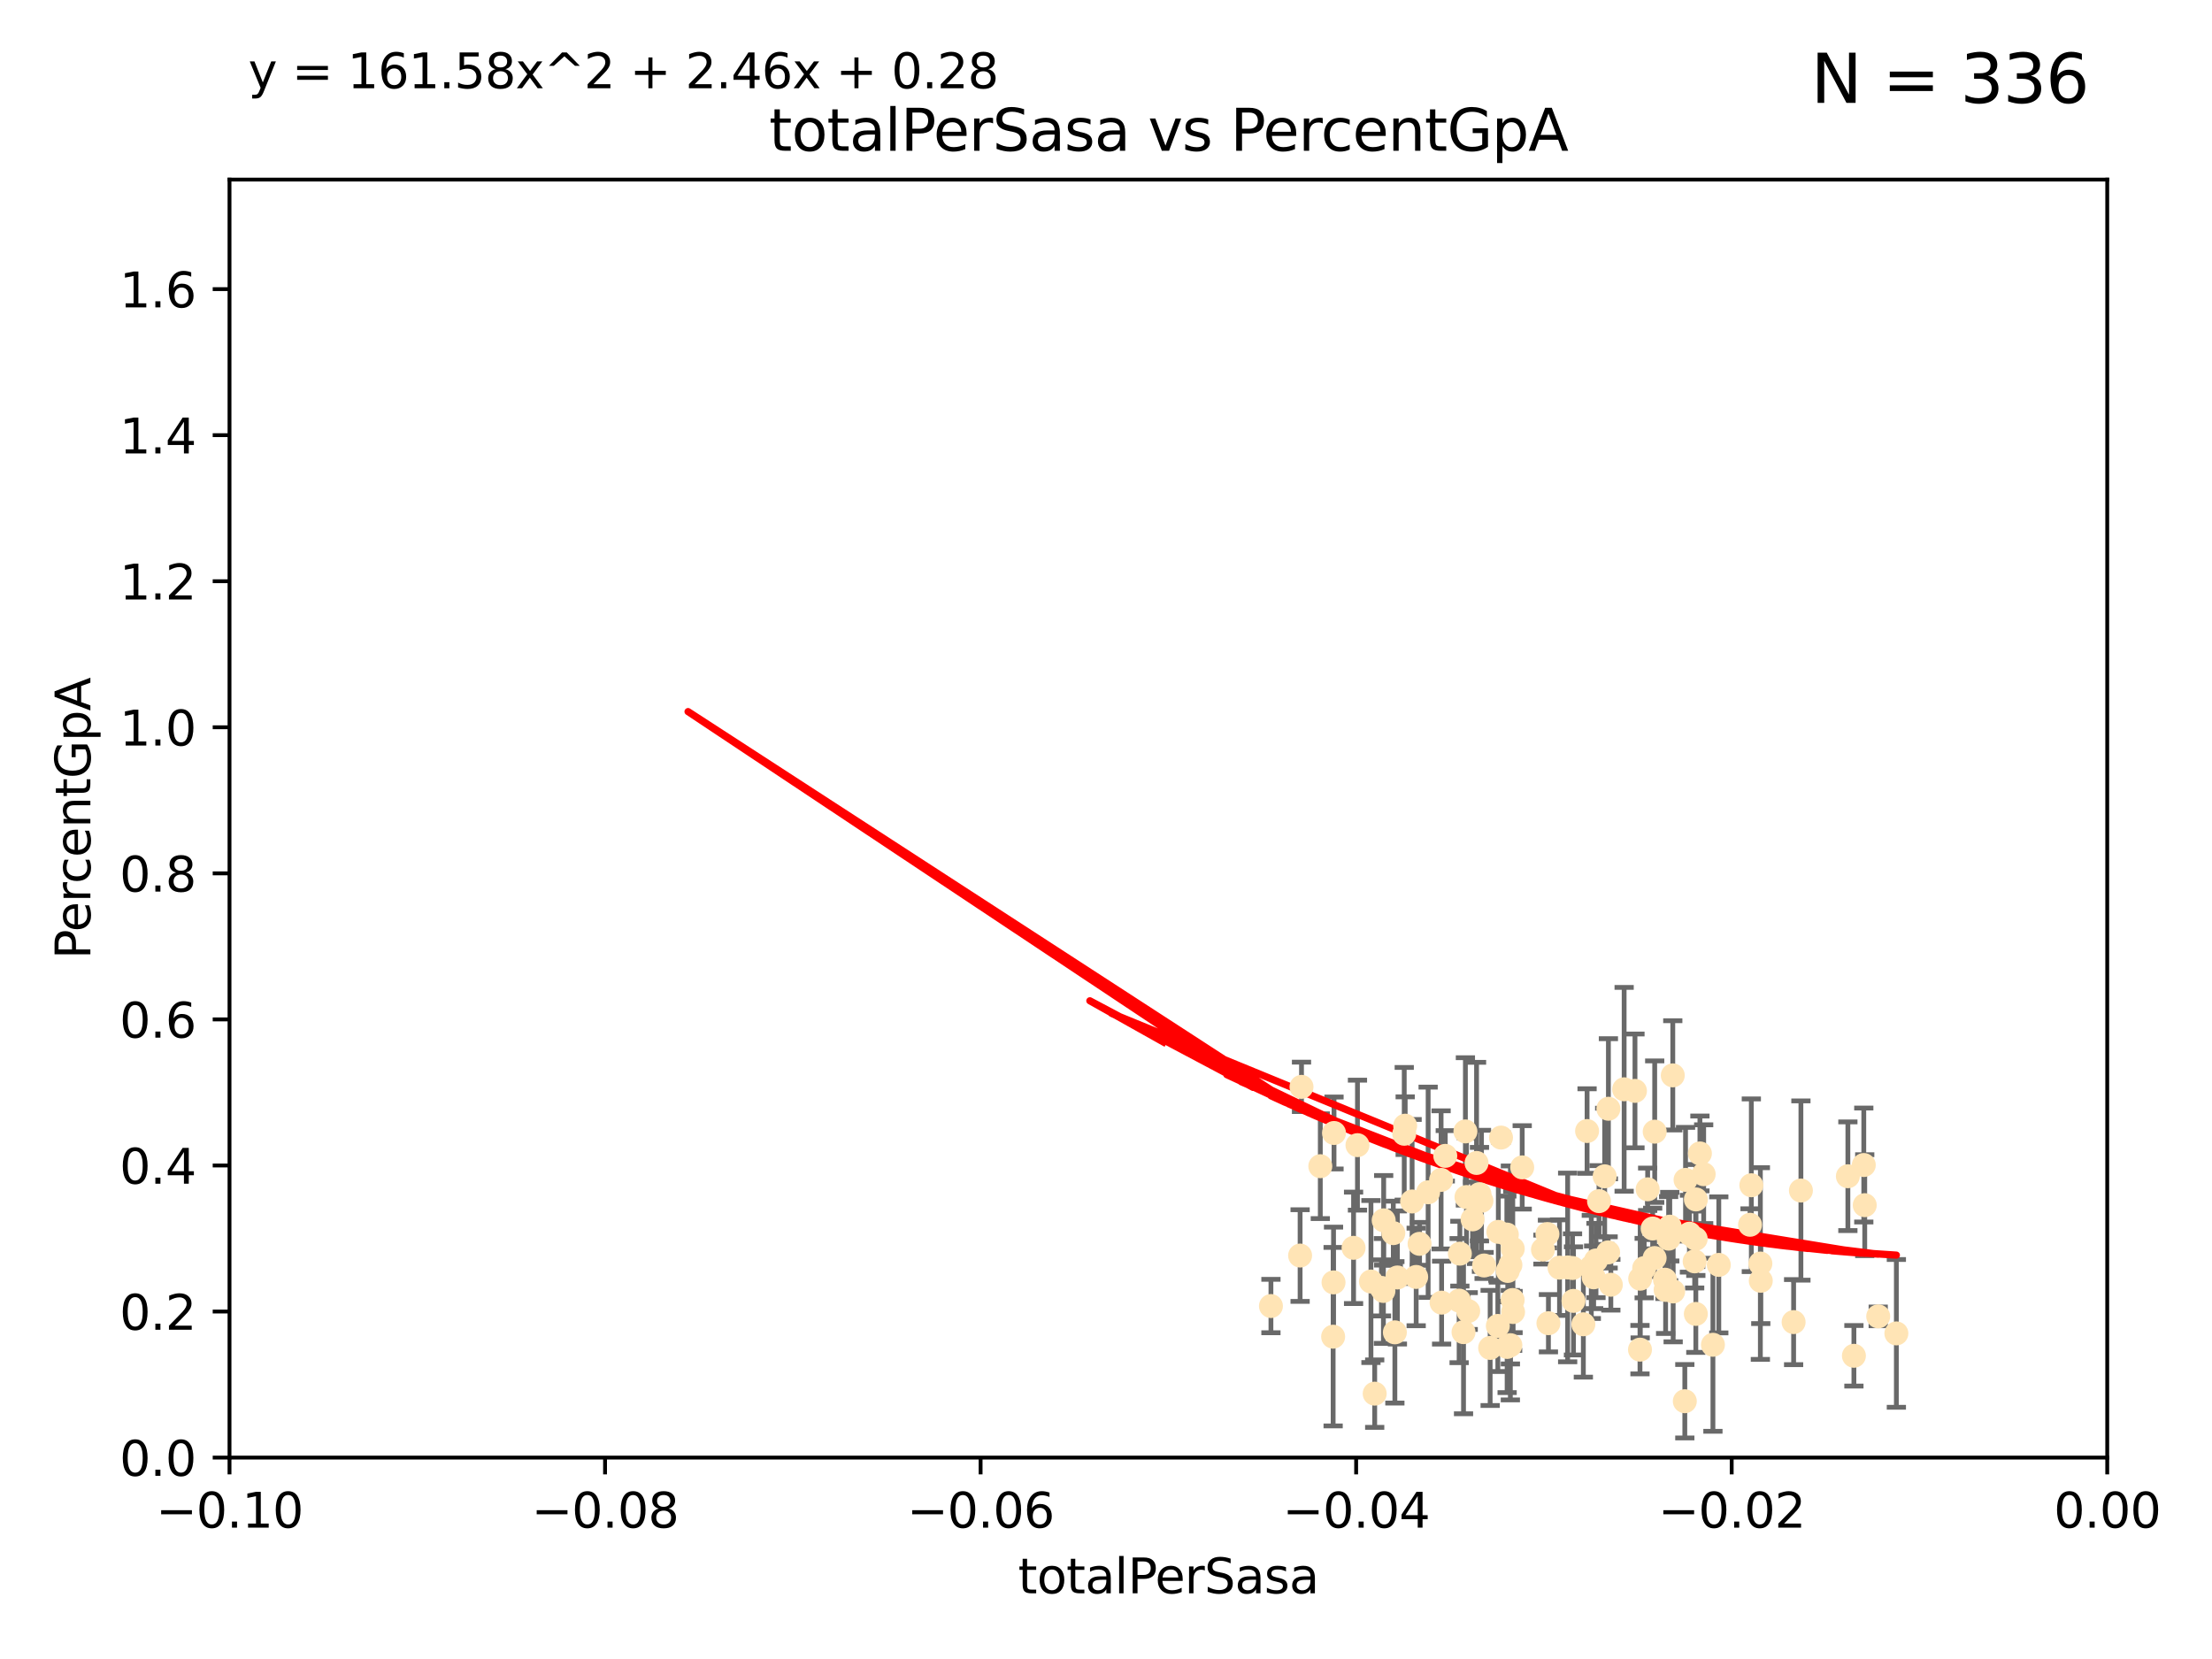 <?xml version="1.0" encoding="utf-8" standalone="no"?>
<!DOCTYPE svg PUBLIC "-//W3C//DTD SVG 1.1//EN"
  "http://www.w3.org/Graphics/SVG/1.1/DTD/svg11.dtd">
<svg xmlns:xlink="http://www.w3.org/1999/xlink" width="460.8pt" height="345.6pt" viewBox="0 0 460.8 345.6" xmlns="http://www.w3.org/2000/svg" version="1.1">
 <defs>
  <style type="text/css">*{stroke-linejoin: round; stroke-linecap: butt}</style>
 </defs>
 <g id="figure_1">
  <g id="patch_1">
   <path d="M 0 345.6 
L 460.8 345.6 
L 460.8 0 
L 0 0 
z
" style="fill: #ffffff"/>
  </g>
  <g id="axes_1">
   <g id="patch_2">
    <path d="M 47.81 303.64 
L 438.975 303.64 
L 438.975 37.411 
L 47.81 37.411 
z
" style="fill: #ffffff"/>
   </g>
   <g id="PathCollection_1">
    <defs>
     <path id="m93d3d6a2ee" d="M 0 1.118 
C 0.297 1.118 0.581 1 0.791 0.791 
C 1 0.581 1.118 0.297 1.118 0 
C 1.118 -0.297 1 -0.581 0.791 -0.791 
C 0.581 -1 0.297 -1.118 0 -1.118 
C -0.297 -1.118 -0.581 -1 -0.791 -0.791 
C -1 -0.581 -1.118 -0.297 -1.118 0 
C -1.118 0.297 -1 0.581 -0.791 0.791 
C -0.581 1 -0.297 1.118 0 1.118 
z
" style="stroke: #ffe4b5"/>
    </defs>
    <g clip-path="url(#p6280f011c4)">
     <use xlink:href="#m93d3d6a2ee" x="271.127" y="226.411" style="fill: #ffe4b5; stroke: #ffe4b5"/>
     <use xlink:href="#m93d3d6a2ee" x="277.9" y="236.024" style="fill: #ffe4b5; stroke: #ffe4b5"/>
     <use xlink:href="#m93d3d6a2ee" x="301.076" y="240.787" style="fill: #ffe4b5; stroke: #ffe4b5"/>
     <use xlink:href="#m93d3d6a2ee" x="282.785" y="238.556" style="fill: #ffe4b5; stroke: #ffe4b5"/>
     <use xlink:href="#m93d3d6a2ee" x="277.799" y="267.146" style="fill: #ffe4b5; stroke: #ffe4b5"/>
     <use xlink:href="#m93d3d6a2ee" x="264.759" y="272.073" style="fill: #ffe4b5; stroke: #ffe4b5"/>
     <use xlink:href="#m93d3d6a2ee" x="294.169" y="250.289" style="fill: #ffe4b5; stroke: #ffe4b5"/>
     <use xlink:href="#m93d3d6a2ee" x="281.973" y="259.945" style="fill: #ffe4b5; stroke: #ffe4b5"/>
     <use xlink:href="#m93d3d6a2ee" x="270.835" y="261.555" style="fill: #ffe4b5; stroke: #ffe4b5"/>
     <use xlink:href="#m93d3d6a2ee" x="290.25" y="256.883" style="fill: #ffe4b5; stroke: #ffe4b5"/>
     <use xlink:href="#m93d3d6a2ee" x="277.717" y="278.454" style="fill: #ffe4b5; stroke: #ffe4b5"/>
     <use xlink:href="#m93d3d6a2ee" x="291.104" y="266.121" style="fill: #ffe4b5; stroke: #ffe4b5"/>
     <use xlink:href="#m93d3d6a2ee" x="275.044" y="242.941" style="fill: #ffe4b5; stroke: #ffe4b5"/>
     <use xlink:href="#m93d3d6a2ee" x="313.903" y="257.179" style="fill: #ffe4b5; stroke: #ffe4b5"/>
     <use xlink:href="#m93d3d6a2ee" x="307.592" y="242.265" style="fill: #ffe4b5; stroke: #ffe4b5"/>
     <use xlink:href="#m93d3d6a2ee" x="295.015" y="266.011" style="fill: #ffe4b5; stroke: #ffe4b5"/>
     <use xlink:href="#m93d3d6a2ee" x="292.53" y="236.182" style="fill: #ffe4b5; stroke: #ffe4b5"/>
     <use xlink:href="#m93d3d6a2ee" x="287.783" y="268.294" style="fill: #ffe4b5; stroke: #ffe4b5"/>
     <use xlink:href="#m93d3d6a2ee" x="313.963" y="280.592" style="fill: #ffe4b5; stroke: #ffe4b5"/>
     <use xlink:href="#m93d3d6a2ee" x="300.314" y="271.362" style="fill: #ffe4b5; stroke: #ffe4b5"/>
     <use xlink:href="#m93d3d6a2ee" x="312.132" y="256.619" style="fill: #ffe4b5; stroke: #ffe4b5"/>
     <use xlink:href="#m93d3d6a2ee" x="297.508" y="248.374" style="fill: #ffe4b5; stroke: #ffe4b5"/>
     <use xlink:href="#m93d3d6a2ee" x="288.245" y="254.217" style="fill: #ffe4b5; stroke: #ffe4b5"/>
     <use xlink:href="#m93d3d6a2ee" x="308.617" y="250.156" style="fill: #ffe4b5; stroke: #ffe4b5"/>
     <use xlink:href="#m93d3d6a2ee" x="315.134" y="260.133" style="fill: #ffe4b5; stroke: #ffe4b5"/>
     <use xlink:href="#m93d3d6a2ee" x="308.201" y="248.766" style="fill: #ffe4b5; stroke: #ffe4b5"/>
     <use xlink:href="#m93d3d6a2ee" x="295.723" y="259.112" style="fill: #ffe4b5; stroke: #ffe4b5"/>
     <use xlink:href="#m93d3d6a2ee" x="306.765" y="254.013" style="fill: #ffe4b5; stroke: #ffe4b5"/>
     <use xlink:href="#m93d3d6a2ee" x="285.596" y="266.966" style="fill: #ffe4b5; stroke: #ffe4b5"/>
     <use xlink:href="#m93d3d6a2ee" x="305.854" y="273.113" style="fill: #ffe4b5; stroke: #ffe4b5"/>
     <use xlink:href="#m93d3d6a2ee" x="300.206" y="245.794" style="fill: #ffe4b5; stroke: #ffe4b5"/>
     <use xlink:href="#m93d3d6a2ee" x="310.426" y="280.798" style="fill: #ffe4b5; stroke: #ffe4b5"/>
     <use xlink:href="#m93d3d6a2ee" x="321.427" y="260.314" style="fill: #ffe4b5; stroke: #ffe4b5"/>
     <use xlink:href="#m93d3d6a2ee" x="292.726" y="234.499" style="fill: #ffe4b5; stroke: #ffe4b5"/>
     <use xlink:href="#m93d3d6a2ee" x="312.027" y="276.213" style="fill: #ffe4b5; stroke: #ffe4b5"/>
     <use xlink:href="#m93d3d6a2ee" x="303.964" y="270.942" style="fill: #ffe4b5; stroke: #ffe4b5"/>
     <use xlink:href="#m93d3d6a2ee" x="304.117" y="261.159" style="fill: #ffe4b5; stroke: #ffe4b5"/>
     <use xlink:href="#m93d3d6a2ee" x="314.635" y="280.225" style="fill: #ffe4b5; stroke: #ffe4b5"/>
     <use xlink:href="#m93d3d6a2ee" x="315.112" y="270.815" style="fill: #ffe4b5; stroke: #ffe4b5"/>
     <use xlink:href="#m93d3d6a2ee" x="305.495" y="249.368" style="fill: #ffe4b5; stroke: #ffe4b5"/>
     <use xlink:href="#m93d3d6a2ee" x="333.102" y="250.219" style="fill: #ffe4b5; stroke: #ffe4b5"/>
     <use xlink:href="#m93d3d6a2ee" x="329.842" y="275.875" style="fill: #ffe4b5; stroke: #ffe4b5"/>
     <use xlink:href="#m93d3d6a2ee" x="314.091" y="264.76" style="fill: #ffe4b5; stroke: #ffe4b5"/>
     <use xlink:href="#m93d3d6a2ee" x="317.103" y="243.187" style="fill: #ffe4b5; stroke: #ffe4b5"/>
     <use xlink:href="#m93d3d6a2ee" x="305.27" y="235.695" style="fill: #ffe4b5; stroke: #ffe4b5"/>
     <use xlink:href="#m93d3d6a2ee" x="322.359" y="257.072" style="fill: #ffe4b5; stroke: #ffe4b5"/>
     <use xlink:href="#m93d3d6a2ee" x="288.19" y="268.929" style="fill: #ffe4b5; stroke: #ffe4b5"/>
     <use xlink:href="#m93d3d6a2ee" x="290.578" y="277.551" style="fill: #ffe4b5; stroke: #ffe4b5"/>
     <use xlink:href="#m93d3d6a2ee" x="334.282" y="245.048" style="fill: #ffe4b5; stroke: #ffe4b5"/>
     <use xlink:href="#m93d3d6a2ee" x="312.687" y="236.977" style="fill: #ffe4b5; stroke: #ffe4b5"/>
     <use xlink:href="#m93d3d6a2ee" x="330.617" y="235.615" style="fill: #ffe4b5; stroke: #ffe4b5"/>
     <use xlink:href="#m93d3d6a2ee" x="304.88" y="277.511" style="fill: #ffe4b5; stroke: #ffe4b5"/>
     <use xlink:href="#m93d3d6a2ee" x="314.645" y="263.511" style="fill: #ffe4b5; stroke: #ffe4b5"/>
     <use xlink:href="#m93d3d6a2ee" x="324.876" y="264.074" style="fill: #ffe4b5; stroke: #ffe4b5"/>
     <use xlink:href="#m93d3d6a2ee" x="335.06" y="230.974" style="fill: #ffe4b5; stroke: #ffe4b5"/>
     <use xlink:href="#m93d3d6a2ee" x="309.167" y="263.623" style="fill: #ffe4b5; stroke: #ffe4b5"/>
     <use xlink:href="#m93d3d6a2ee" x="338.338" y="226.92" style="fill: #ffe4b5; stroke: #ffe4b5"/>
     <use xlink:href="#m93d3d6a2ee" x="315.199" y="273.317" style="fill: #ffe4b5; stroke: #ffe4b5"/>
     <use xlink:href="#m93d3d6a2ee" x="327.585" y="264.148" style="fill: #ffe4b5; stroke: #ffe4b5"/>
     <use xlink:href="#m93d3d6a2ee" x="326.571" y="264.031" style="fill: #ffe4b5; stroke: #ffe4b5"/>
     <use xlink:href="#m93d3d6a2ee" x="335.568" y="267.635" style="fill: #ffe4b5; stroke: #ffe4b5"/>
     <use xlink:href="#m93d3d6a2ee" x="327.785" y="270.997" style="fill: #ffe4b5; stroke: #ffe4b5"/>
     <use xlink:href="#m93d3d6a2ee" x="353.285" y="249.862" style="fill: #ffe4b5; stroke: #ffe4b5"/>
     <use xlink:href="#m93d3d6a2ee" x="331.498" y="263.927" style="fill: #ffe4b5; stroke: #ffe4b5"/>
     <use xlink:href="#m93d3d6a2ee" x="286.375" y="290.323" style="fill: #ffe4b5; stroke: #ffe4b5"/>
     <use xlink:href="#m93d3d6a2ee" x="341.639" y="281.157" style="fill: #ffe4b5; stroke: #ffe4b5"/>
     <use xlink:href="#m93d3d6a2ee" x="346.841" y="266.582" style="fill: #ffe4b5; stroke: #ffe4b5"/>
     <use xlink:href="#m93d3d6a2ee" x="332.474" y="262.579" style="fill: #ffe4b5; stroke: #ffe4b5"/>
     <use xlink:href="#m93d3d6a2ee" x="331.986" y="266.085" style="fill: #ffe4b5; stroke: #ffe4b5"/>
     <use xlink:href="#m93d3d6a2ee" x="341.684" y="266.38" style="fill: #ffe4b5; stroke: #ffe4b5"/>
     <use xlink:href="#m93d3d6a2ee" x="348.551" y="269.032" style="fill: #ffe4b5; stroke: #ffe4b5"/>
     <use xlink:href="#m93d3d6a2ee" x="346.979" y="268.709" style="fill: #ffe4b5; stroke: #ffe4b5"/>
     <use xlink:href="#m93d3d6a2ee" x="351.13" y="245.785" style="fill: #ffe4b5; stroke: #ffe4b5"/>
     <use xlink:href="#m93d3d6a2ee" x="344.687" y="262.072" style="fill: #ffe4b5; stroke: #ffe4b5"/>
     <use xlink:href="#m93d3d6a2ee" x="347.605" y="258.03" style="fill: #ffe4b5; stroke: #ffe4b5"/>
     <use xlink:href="#m93d3d6a2ee" x="342.513" y="264.173" style="fill: #ffe4b5; stroke: #ffe4b5"/>
     <use xlink:href="#m93d3d6a2ee" x="340.595" y="227.252" style="fill: #ffe4b5; stroke: #ffe4b5"/>
     <use xlink:href="#m93d3d6a2ee" x="344.705" y="235.745" style="fill: #ffe4b5; stroke: #ffe4b5"/>
     <use xlink:href="#m93d3d6a2ee" x="335.001" y="260.898" style="fill: #ffe4b5; stroke: #ffe4b5"/>
     <use xlink:href="#m93d3d6a2ee" x="351.939" y="257.002" style="fill: #ffe4b5; stroke: #ffe4b5"/>
     <use xlink:href="#m93d3d6a2ee" x="348.471" y="224.019" style="fill: #ffe4b5; stroke: #ffe4b5"/>
     <use xlink:href="#m93d3d6a2ee" x="353.244" y="258.061" style="fill: #ffe4b5; stroke: #ffe4b5"/>
     <use xlink:href="#m93d3d6a2ee" x="350.978" y="291.9" style="fill: #ffe4b5; stroke: #ffe4b5"/>
     <use xlink:href="#m93d3d6a2ee" x="353.029" y="262.765" style="fill: #ffe4b5; stroke: #ffe4b5"/>
     <use xlink:href="#m93d3d6a2ee" x="347.844" y="255.534" style="fill: #ffe4b5; stroke: #ffe4b5"/>
     <use xlink:href="#m93d3d6a2ee" x="343.237" y="247.753" style="fill: #ffe4b5; stroke: #ffe4b5"/>
     <use xlink:href="#m93d3d6a2ee" x="344.282" y="255.921" style="fill: #ffe4b5; stroke: #ffe4b5"/>
     <use xlink:href="#m93d3d6a2ee" x="354.905" y="244.603" style="fill: #ffe4b5; stroke: #ffe4b5"/>
     <use xlink:href="#m93d3d6a2ee" x="322.566" y="275.649" style="fill: #ffe4b5; stroke: #ffe4b5"/>
     <use xlink:href="#m93d3d6a2ee" x="353.273" y="273.715" style="fill: #ffe4b5; stroke: #ffe4b5"/>
     <use xlink:href="#m93d3d6a2ee" x="366.803" y="266.809" style="fill: #ffe4b5; stroke: #ffe4b5"/>
     <use xlink:href="#m93d3d6a2ee" x="364.564" y="255.142" style="fill: #ffe4b5; stroke: #ffe4b5"/>
     <use xlink:href="#m93d3d6a2ee" x="358.057" y="263.501" style="fill: #ffe4b5; stroke: #ffe4b5"/>
     <use xlink:href="#m93d3d6a2ee" x="356.835" y="280.144" style="fill: #ffe4b5; stroke: #ffe4b5"/>
     <use xlink:href="#m93d3d6a2ee" x="366.717" y="263.219" style="fill: #ffe4b5; stroke: #ffe4b5"/>
     <use xlink:href="#m93d3d6a2ee" x="364.834" y="246.911" style="fill: #ffe4b5; stroke: #ffe4b5"/>
     <use xlink:href="#m93d3d6a2ee" x="354.124" y="240.283" style="fill: #ffe4b5; stroke: #ffe4b5"/>
     <use xlink:href="#m93d3d6a2ee" x="375.163" y="248.009" style="fill: #ffe4b5; stroke: #ffe4b5"/>
     <use xlink:href="#m93d3d6a2ee" x="373.643" y="275.418" style="fill: #ffe4b5; stroke: #ffe4b5"/>
     <use xlink:href="#m93d3d6a2ee" x="391.268" y="274.226" style="fill: #ffe4b5; stroke: #ffe4b5"/>
     <use xlink:href="#m93d3d6a2ee" x="388.459" y="251.06" style="fill: #ffe4b5; stroke: #ffe4b5"/>
     <use xlink:href="#m93d3d6a2ee" x="388.261" y="242.696" style="fill: #ffe4b5; stroke: #ffe4b5"/>
     <use xlink:href="#m93d3d6a2ee" x="384.947" y="245.033" style="fill: #ffe4b5; stroke: #ffe4b5"/>
     <use xlink:href="#m93d3d6a2ee" x="395.047" y="277.773" style="fill: #ffe4b5; stroke: #ffe4b5"/>
     <use xlink:href="#m93d3d6a2ee" x="386.204" y="282.435" style="fill: #ffe4b5; stroke: #ffe4b5"/>
    </g>
   </g>
   <g id="matplotlib.axis_1">
    <g id="xtick_1">
     <g id="line2d_1">
      <defs>
       <path id="me9e15df4f2" d="M 0 0 
L 0 3.5 
" style="stroke: #000000; stroke-width: 0.8"/>
      </defs>
      <g>
       <use xlink:href="#me9e15df4f2" x="47.81" y="303.64" style="stroke: #000000; stroke-width: 0.8"/>
      </g>
     </g>
     <g id="text_1">
      <!-- −0.10 -->
      <g transform="translate(32.487 318.238)scale(0.1 -0.1)">
       <defs>
        <path id="DejaVuSans-2212" d="M 678 2272 
L 4684 2272 
L 4684 1741 
L 678 1741 
L 678 2272 
z
" transform="scale(0.016)"/>
        <path id="DejaVuSans-30" d="M 2034 4250 
Q 1547 4250 1301 3770 
Q 1056 3291 1056 2328 
Q 1056 1369 1301 889 
Q 1547 409 2034 409 
Q 2525 409 2770 889 
Q 3016 1369 3016 2328 
Q 3016 3291 2770 3770 
Q 2525 4250 2034 4250 
z
M 2034 4750 
Q 2819 4750 3233 4129 
Q 3647 3509 3647 2328 
Q 3647 1150 3233 529 
Q 2819 -91 2034 -91 
Q 1250 -91 836 529 
Q 422 1150 422 2328 
Q 422 3509 836 4129 
Q 1250 4750 2034 4750 
z
" transform="scale(0.016)"/>
        <path id="DejaVuSans-2e" d="M 684 794 
L 1344 794 
L 1344 0 
L 684 0 
L 684 794 
z
" transform="scale(0.016)"/>
        <path id="DejaVuSans-31" d="M 794 531 
L 1825 531 
L 1825 4091 
L 703 3866 
L 703 4441 
L 1819 4666 
L 2450 4666 
L 2450 531 
L 3481 531 
L 3481 0 
L 794 0 
L 794 531 
z
" transform="scale(0.016)"/>
       </defs>
       <use xlink:href="#DejaVuSans-2212"/>
       <use xlink:href="#DejaVuSans-30" x="83.789"/>
       <use xlink:href="#DejaVuSans-2e" x="147.412"/>
       <use xlink:href="#DejaVuSans-31" x="179.199"/>
       <use xlink:href="#DejaVuSans-30" x="242.822"/>
      </g>
     </g>
    </g>
    <g id="xtick_2">
     <g id="line2d_2">
      <g>
       <use xlink:href="#me9e15df4f2" x="126.043" y="303.64" style="stroke: #000000; stroke-width: 0.8"/>
      </g>
     </g>
     <g id="text_2">
      <!-- −0.08 -->
      <g transform="translate(110.72 318.238)scale(0.1 -0.1)">
       <defs>
        <path id="DejaVuSans-38" d="M 2034 2216 
Q 1584 2216 1326 1975 
Q 1069 1734 1069 1313 
Q 1069 891 1326 650 
Q 1584 409 2034 409 
Q 2484 409 2743 651 
Q 3003 894 3003 1313 
Q 3003 1734 2745 1975 
Q 2488 2216 2034 2216 
z
M 1403 2484 
Q 997 2584 770 2862 
Q 544 3141 544 3541 
Q 544 4100 942 4425 
Q 1341 4750 2034 4750 
Q 2731 4750 3128 4425 
Q 3525 4100 3525 3541 
Q 3525 3141 3298 2862 
Q 3072 2584 2669 2484 
Q 3125 2378 3379 2068 
Q 3634 1759 3634 1313 
Q 3634 634 3220 271 
Q 2806 -91 2034 -91 
Q 1263 -91 848 271 
Q 434 634 434 1313 
Q 434 1759 690 2068 
Q 947 2378 1403 2484 
z
M 1172 3481 
Q 1172 3119 1398 2916 
Q 1625 2713 2034 2713 
Q 2441 2713 2670 2916 
Q 2900 3119 2900 3481 
Q 2900 3844 2670 4047 
Q 2441 4250 2034 4250 
Q 1625 4250 1398 4047 
Q 1172 3844 1172 3481 
z
" transform="scale(0.016)"/>
       </defs>
       <use xlink:href="#DejaVuSans-2212"/>
       <use xlink:href="#DejaVuSans-30" x="83.789"/>
       <use xlink:href="#DejaVuSans-2e" x="147.412"/>
       <use xlink:href="#DejaVuSans-30" x="179.199"/>
       <use xlink:href="#DejaVuSans-38" x="242.822"/>
      </g>
     </g>
    </g>
    <g id="xtick_3">
     <g id="line2d_3">
      <g>
       <use xlink:href="#me9e15df4f2" x="204.276" y="303.64" style="stroke: #000000; stroke-width: 0.8"/>
      </g>
     </g>
     <g id="text_3">
      <!-- −0.06 -->
      <g transform="translate(188.953 318.238)scale(0.1 -0.1)">
       <defs>
        <path id="DejaVuSans-36" d="M 2113 2584 
Q 1688 2584 1439 2293 
Q 1191 2003 1191 1497 
Q 1191 994 1439 701 
Q 1688 409 2113 409 
Q 2538 409 2786 701 
Q 3034 994 3034 1497 
Q 3034 2003 2786 2293 
Q 2538 2584 2113 2584 
z
M 3366 4563 
L 3366 3988 
Q 3128 4100 2886 4159 
Q 2644 4219 2406 4219 
Q 1781 4219 1451 3797 
Q 1122 3375 1075 2522 
Q 1259 2794 1537 2939 
Q 1816 3084 2150 3084 
Q 2853 3084 3261 2657 
Q 3669 2231 3669 1497 
Q 3669 778 3244 343 
Q 2819 -91 2113 -91 
Q 1303 -91 875 529 
Q 447 1150 447 2328 
Q 447 3434 972 4092 
Q 1497 4750 2381 4750 
Q 2619 4750 2861 4703 
Q 3103 4656 3366 4563 
z
" transform="scale(0.016)"/>
       </defs>
       <use xlink:href="#DejaVuSans-2212"/>
       <use xlink:href="#DejaVuSans-30" x="83.789"/>
       <use xlink:href="#DejaVuSans-2e" x="147.412"/>
       <use xlink:href="#DejaVuSans-30" x="179.199"/>
       <use xlink:href="#DejaVuSans-36" x="242.822"/>
      </g>
     </g>
    </g>
    <g id="xtick_4">
     <g id="line2d_4">
      <g>
       <use xlink:href="#me9e15df4f2" x="282.509" y="303.64" style="stroke: #000000; stroke-width: 0.8"/>
      </g>
     </g>
     <g id="text_4">
      <!-- −0.04 -->
      <g transform="translate(267.186 318.238)scale(0.1 -0.1)">
       <defs>
        <path id="DejaVuSans-34" d="M 2419 4116 
L 825 1625 
L 2419 1625 
L 2419 4116 
z
M 2253 4666 
L 3047 4666 
L 3047 1625 
L 3713 1625 
L 3713 1100 
L 3047 1100 
L 3047 0 
L 2419 0 
L 2419 1100 
L 313 1100 
L 313 1709 
L 2253 4666 
z
" transform="scale(0.016)"/>
       </defs>
       <use xlink:href="#DejaVuSans-2212"/>
       <use xlink:href="#DejaVuSans-30" x="83.789"/>
       <use xlink:href="#DejaVuSans-2e" x="147.412"/>
       <use xlink:href="#DejaVuSans-30" x="179.199"/>
       <use xlink:href="#DejaVuSans-34" x="242.822"/>
      </g>
     </g>
    </g>
    <g id="xtick_5">
     <g id="line2d_5">
      <g>
       <use xlink:href="#me9e15df4f2" x="360.742" y="303.64" style="stroke: #000000; stroke-width: 0.8"/>
      </g>
     </g>
     <g id="text_5">
      <!-- −0.02 -->
      <g transform="translate(345.419 318.238)scale(0.1 -0.1)">
       <defs>
        <path id="DejaVuSans-32" d="M 1228 531 
L 3431 531 
L 3431 0 
L 469 0 
L 469 531 
Q 828 903 1448 1529 
Q 2069 2156 2228 2338 
Q 2531 2678 2651 2914 
Q 2772 3150 2772 3378 
Q 2772 3750 2511 3984 
Q 2250 4219 1831 4219 
Q 1534 4219 1204 4116 
Q 875 4013 500 3803 
L 500 4441 
Q 881 4594 1212 4672 
Q 1544 4750 1819 4750 
Q 2544 4750 2975 4387 
Q 3406 4025 3406 3419 
Q 3406 3131 3298 2873 
Q 3191 2616 2906 2266 
Q 2828 2175 2409 1742 
Q 1991 1309 1228 531 
z
" transform="scale(0.016)"/>
       </defs>
       <use xlink:href="#DejaVuSans-2212"/>
       <use xlink:href="#DejaVuSans-30" x="83.789"/>
       <use xlink:href="#DejaVuSans-2e" x="147.412"/>
       <use xlink:href="#DejaVuSans-30" x="179.199"/>
       <use xlink:href="#DejaVuSans-32" x="242.822"/>
      </g>
     </g>
    </g>
    <g id="xtick_6">
     <g id="line2d_6">
      <g>
       <use xlink:href="#me9e15df4f2" x="438.975" y="303.64" style="stroke: #000000; stroke-width: 0.8"/>
      </g>
     </g>
     <g id="text_6">
      <!-- 0.00 -->
      <g transform="translate(427.842 318.238)scale(0.1 -0.1)">
       <use xlink:href="#DejaVuSans-30"/>
       <use xlink:href="#DejaVuSans-2e" x="63.623"/>
       <use xlink:href="#DejaVuSans-30" x="95.41"/>
       <use xlink:href="#DejaVuSans-30" x="159.033"/>
      </g>
     </g>
    </g>
    <g id="text_7">
     <!-- totalPerSasa -->
     <g transform="translate(212.087 331.917)scale(0.1 -0.1)">
      <defs>
       <path id="DejaVuSans-74" d="M 1172 4494 
L 1172 3500 
L 2356 3500 
L 2356 3053 
L 1172 3053 
L 1172 1153 
Q 1172 725 1289 603 
Q 1406 481 1766 481 
L 2356 481 
L 2356 0 
L 1766 0 
Q 1100 0 847 248 
Q 594 497 594 1153 
L 594 3053 
L 172 3053 
L 172 3500 
L 594 3500 
L 594 4494 
L 1172 4494 
z
" transform="scale(0.016)"/>
       <path id="DejaVuSans-6f" d="M 1959 3097 
Q 1497 3097 1228 2736 
Q 959 2375 959 1747 
Q 959 1119 1226 758 
Q 1494 397 1959 397 
Q 2419 397 2687 759 
Q 2956 1122 2956 1747 
Q 2956 2369 2687 2733 
Q 2419 3097 1959 3097 
z
M 1959 3584 
Q 2709 3584 3137 3096 
Q 3566 2609 3566 1747 
Q 3566 888 3137 398 
Q 2709 -91 1959 -91 
Q 1206 -91 779 398 
Q 353 888 353 1747 
Q 353 2609 779 3096 
Q 1206 3584 1959 3584 
z
" transform="scale(0.016)"/>
       <path id="DejaVuSans-61" d="M 2194 1759 
Q 1497 1759 1228 1600 
Q 959 1441 959 1056 
Q 959 750 1161 570 
Q 1363 391 1709 391 
Q 2188 391 2477 730 
Q 2766 1069 2766 1631 
L 2766 1759 
L 2194 1759 
z
M 3341 1997 
L 3341 0 
L 2766 0 
L 2766 531 
Q 2569 213 2275 61 
Q 1981 -91 1556 -91 
Q 1019 -91 701 211 
Q 384 513 384 1019 
Q 384 1609 779 1909 
Q 1175 2209 1959 2209 
L 2766 2209 
L 2766 2266 
Q 2766 2663 2505 2880 
Q 2244 3097 1772 3097 
Q 1472 3097 1187 3025 
Q 903 2953 641 2809 
L 641 3341 
Q 956 3463 1253 3523 
Q 1550 3584 1831 3584 
Q 2591 3584 2966 3190 
Q 3341 2797 3341 1997 
z
" transform="scale(0.016)"/>
       <path id="DejaVuSans-6c" d="M 603 4863 
L 1178 4863 
L 1178 0 
L 603 0 
L 603 4863 
z
" transform="scale(0.016)"/>
       <path id="DejaVuSans-50" d="M 1259 4147 
L 1259 2394 
L 2053 2394 
Q 2494 2394 2734 2622 
Q 2975 2850 2975 3272 
Q 2975 3691 2734 3919 
Q 2494 4147 2053 4147 
L 1259 4147 
z
M 628 4666 
L 2053 4666 
Q 2838 4666 3239 4311 
Q 3641 3956 3641 3272 
Q 3641 2581 3239 2228 
Q 2838 1875 2053 1875 
L 1259 1875 
L 1259 0 
L 628 0 
L 628 4666 
z
" transform="scale(0.016)"/>
       <path id="DejaVuSans-65" d="M 3597 1894 
L 3597 1613 
L 953 1613 
Q 991 1019 1311 708 
Q 1631 397 2203 397 
Q 2534 397 2845 478 
Q 3156 559 3463 722 
L 3463 178 
Q 3153 47 2828 -22 
Q 2503 -91 2169 -91 
Q 1331 -91 842 396 
Q 353 884 353 1716 
Q 353 2575 817 3079 
Q 1281 3584 2069 3584 
Q 2775 3584 3186 3129 
Q 3597 2675 3597 1894 
z
M 3022 2063 
Q 3016 2534 2758 2815 
Q 2500 3097 2075 3097 
Q 1594 3097 1305 2825 
Q 1016 2553 972 2059 
L 3022 2063 
z
" transform="scale(0.016)"/>
       <path id="DejaVuSans-72" d="M 2631 2963 
Q 2534 3019 2420 3045 
Q 2306 3072 2169 3072 
Q 1681 3072 1420 2755 
Q 1159 2438 1159 1844 
L 1159 0 
L 581 0 
L 581 3500 
L 1159 3500 
L 1159 2956 
Q 1341 3275 1631 3429 
Q 1922 3584 2338 3584 
Q 2397 3584 2469 3576 
Q 2541 3569 2628 3553 
L 2631 2963 
z
" transform="scale(0.016)"/>
       <path id="DejaVuSans-53" d="M 3425 4513 
L 3425 3897 
Q 3066 4069 2747 4153 
Q 2428 4238 2131 4238 
Q 1616 4238 1336 4038 
Q 1056 3838 1056 3469 
Q 1056 3159 1242 3001 
Q 1428 2844 1947 2747 
L 2328 2669 
Q 3034 2534 3370 2195 
Q 3706 1856 3706 1288 
Q 3706 609 3251 259 
Q 2797 -91 1919 -91 
Q 1588 -91 1214 -16 
Q 841 59 441 206 
L 441 856 
Q 825 641 1194 531 
Q 1563 422 1919 422 
Q 2459 422 2753 634 
Q 3047 847 3047 1241 
Q 3047 1584 2836 1778 
Q 2625 1972 2144 2069 
L 1759 2144 
Q 1053 2284 737 2584 
Q 422 2884 422 3419 
Q 422 4038 858 4394 
Q 1294 4750 2059 4750 
Q 2388 4750 2728 4690 
Q 3069 4631 3425 4513 
z
" transform="scale(0.016)"/>
       <path id="DejaVuSans-73" d="M 2834 3397 
L 2834 2853 
Q 2591 2978 2328 3040 
Q 2066 3103 1784 3103 
Q 1356 3103 1142 2972 
Q 928 2841 928 2578 
Q 928 2378 1081 2264 
Q 1234 2150 1697 2047 
L 1894 2003 
Q 2506 1872 2764 1633 
Q 3022 1394 3022 966 
Q 3022 478 2636 193 
Q 2250 -91 1575 -91 
Q 1294 -91 989 -36 
Q 684 19 347 128 
L 347 722 
Q 666 556 975 473 
Q 1284 391 1588 391 
Q 1994 391 2212 530 
Q 2431 669 2431 922 
Q 2431 1156 2273 1281 
Q 2116 1406 1581 1522 
L 1381 1569 
Q 847 1681 609 1914 
Q 372 2147 372 2553 
Q 372 3047 722 3315 
Q 1072 3584 1716 3584 
Q 2034 3584 2315 3537 
Q 2597 3491 2834 3397 
z
" transform="scale(0.016)"/>
      </defs>
      <use xlink:href="#DejaVuSans-74"/>
      <use xlink:href="#DejaVuSans-6f" x="39.209"/>
      <use xlink:href="#DejaVuSans-74" x="100.391"/>
      <use xlink:href="#DejaVuSans-61" x="139.6"/>
      <use xlink:href="#DejaVuSans-6c" x="200.879"/>
      <use xlink:href="#DejaVuSans-50" x="228.662"/>
      <use xlink:href="#DejaVuSans-65" x="285.34"/>
      <use xlink:href="#DejaVuSans-72" x="346.863"/>
      <use xlink:href="#DejaVuSans-53" x="387.977"/>
      <use xlink:href="#DejaVuSans-61" x="451.453"/>
      <use xlink:href="#DejaVuSans-73" x="512.732"/>
      <use xlink:href="#DejaVuSans-61" x="564.832"/>
     </g>
    </g>
   </g>
   <g id="matplotlib.axis_2">
    <g id="ytick_1">
     <g id="line2d_7">
      <defs>
       <path id="mec7a2fac43" d="M 0 0 
L -3.5 0 
" style="stroke: #000000; stroke-width: 0.8"/>
      </defs>
      <g>
       <use xlink:href="#mec7a2fac43" x="47.81" y="303.64" style="stroke: #000000; stroke-width: 0.8"/>
      </g>
     </g>
     <g id="text_8">
      <!-- 0.0 -->
      <g transform="translate(24.907 307.439)scale(0.1 -0.1)">
       <use xlink:href="#DejaVuSans-30"/>
       <use xlink:href="#DejaVuSans-2e" x="63.623"/>
       <use xlink:href="#DejaVuSans-30" x="95.41"/>
      </g>
     </g>
    </g>
    <g id="ytick_2">
     <g id="line2d_8">
      <g>
       <use xlink:href="#mec7a2fac43" x="47.81" y="273.214" style="stroke: #000000; stroke-width: 0.8"/>
      </g>
     </g>
     <g id="text_9">
      <!-- 0.2 -->
      <g transform="translate(24.907 277.013)scale(0.1 -0.1)">
       <use xlink:href="#DejaVuSans-30"/>
       <use xlink:href="#DejaVuSans-2e" x="63.623"/>
       <use xlink:href="#DejaVuSans-32" x="95.41"/>
      </g>
     </g>
    </g>
    <g id="ytick_3">
     <g id="line2d_9">
      <g>
       <use xlink:href="#mec7a2fac43" x="47.81" y="242.788" style="stroke: #000000; stroke-width: 0.8"/>
      </g>
     </g>
     <g id="text_10">
      <!-- 0.4 -->
      <g transform="translate(24.907 246.587)scale(0.1 -0.1)">
       <use xlink:href="#DejaVuSans-30"/>
       <use xlink:href="#DejaVuSans-2e" x="63.623"/>
       <use xlink:href="#DejaVuSans-34" x="95.41"/>
      </g>
     </g>
    </g>
    <g id="ytick_4">
     <g id="line2d_10">
      <g>
       <use xlink:href="#mec7a2fac43" x="47.81" y="212.362" style="stroke: #000000; stroke-width: 0.8"/>
      </g>
     </g>
     <g id="text_11">
      <!-- 0.6 -->
      <g transform="translate(24.907 216.161)scale(0.1 -0.1)">
       <use xlink:href="#DejaVuSans-30"/>
       <use xlink:href="#DejaVuSans-2e" x="63.623"/>
       <use xlink:href="#DejaVuSans-36" x="95.41"/>
      </g>
     </g>
    </g>
    <g id="ytick_5">
     <g id="line2d_11">
      <g>
       <use xlink:href="#mec7a2fac43" x="47.81" y="181.935" style="stroke: #000000; stroke-width: 0.8"/>
      </g>
     </g>
     <g id="text_12">
      <!-- 0.8 -->
      <g transform="translate(24.907 185.735)scale(0.1 -0.1)">
       <use xlink:href="#DejaVuSans-30"/>
       <use xlink:href="#DejaVuSans-2e" x="63.623"/>
       <use xlink:href="#DejaVuSans-38" x="95.41"/>
      </g>
     </g>
    </g>
    <g id="ytick_6">
     <g id="line2d_12">
      <g>
       <use xlink:href="#mec7a2fac43" x="47.81" y="151.509" style="stroke: #000000; stroke-width: 0.8"/>
      </g>
     </g>
     <g id="text_13">
      <!-- 1.0 -->
      <g transform="translate(24.907 155.308)scale(0.1 -0.1)">
       <use xlink:href="#DejaVuSans-31"/>
       <use xlink:href="#DejaVuSans-2e" x="63.623"/>
       <use xlink:href="#DejaVuSans-30" x="95.41"/>
      </g>
     </g>
    </g>
    <g id="ytick_7">
     <g id="line2d_13">
      <g>
       <use xlink:href="#mec7a2fac43" x="47.81" y="121.083" style="stroke: #000000; stroke-width: 0.8"/>
      </g>
     </g>
     <g id="text_14">
      <!-- 1.2 -->
      <g transform="translate(24.907 124.882)scale(0.1 -0.1)">
       <use xlink:href="#DejaVuSans-31"/>
       <use xlink:href="#DejaVuSans-2e" x="63.623"/>
       <use xlink:href="#DejaVuSans-32" x="95.41"/>
      </g>
     </g>
    </g>
    <g id="ytick_8">
     <g id="line2d_14">
      <g>
       <use xlink:href="#mec7a2fac43" x="47.81" y="90.657" style="stroke: #000000; stroke-width: 0.8"/>
      </g>
     </g>
     <g id="text_15">
      <!-- 1.4 -->
      <g transform="translate(24.907 94.456)scale(0.1 -0.1)">
       <use xlink:href="#DejaVuSans-31"/>
       <use xlink:href="#DejaVuSans-2e" x="63.623"/>
       <use xlink:href="#DejaVuSans-34" x="95.41"/>
      </g>
     </g>
    </g>
    <g id="ytick_9">
     <g id="line2d_15">
      <g>
       <use xlink:href="#mec7a2fac43" x="47.81" y="60.231" style="stroke: #000000; stroke-width: 0.8"/>
      </g>
     </g>
     <g id="text_16">
      <!-- 1.6 -->
      <g transform="translate(24.907 64.03)scale(0.1 -0.1)">
       <use xlink:href="#DejaVuSans-31"/>
       <use xlink:href="#DejaVuSans-2e" x="63.623"/>
       <use xlink:href="#DejaVuSans-36" x="95.41"/>
      </g>
     </g>
    </g>
    <g id="text_17">
     <!-- PercentGpA -->
     <g transform="translate(18.827 199.802)rotate(-90)scale(0.1 -0.1)">
      <defs>
       <path id="DejaVuSans-63" d="M 3122 3366 
L 3122 2828 
Q 2878 2963 2633 3030 
Q 2388 3097 2138 3097 
Q 1578 3097 1268 2742 
Q 959 2388 959 1747 
Q 959 1106 1268 751 
Q 1578 397 2138 397 
Q 2388 397 2633 464 
Q 2878 531 3122 666 
L 3122 134 
Q 2881 22 2623 -34 
Q 2366 -91 2075 -91 
Q 1284 -91 818 406 
Q 353 903 353 1747 
Q 353 2603 823 3093 
Q 1294 3584 2113 3584 
Q 2378 3584 2631 3529 
Q 2884 3475 3122 3366 
z
" transform="scale(0.016)"/>
       <path id="DejaVuSans-6e" d="M 3513 2113 
L 3513 0 
L 2938 0 
L 2938 2094 
Q 2938 2591 2744 2837 
Q 2550 3084 2163 3084 
Q 1697 3084 1428 2787 
Q 1159 2491 1159 1978 
L 1159 0 
L 581 0 
L 581 3500 
L 1159 3500 
L 1159 2956 
Q 1366 3272 1645 3428 
Q 1925 3584 2291 3584 
Q 2894 3584 3203 3211 
Q 3513 2838 3513 2113 
z
" transform="scale(0.016)"/>
       <path id="DejaVuSans-47" d="M 3809 666 
L 3809 1919 
L 2778 1919 
L 2778 2438 
L 4434 2438 
L 4434 434 
Q 4069 175 3628 42 
Q 3188 -91 2688 -91 
Q 1594 -91 976 548 
Q 359 1188 359 2328 
Q 359 3472 976 4111 
Q 1594 4750 2688 4750 
Q 3144 4750 3555 4637 
Q 3966 4525 4313 4306 
L 4313 3634 
Q 3963 3931 3569 4081 
Q 3175 4231 2741 4231 
Q 1884 4231 1454 3753 
Q 1025 3275 1025 2328 
Q 1025 1384 1454 906 
Q 1884 428 2741 428 
Q 3075 428 3337 486 
Q 3600 544 3809 666 
z
" transform="scale(0.016)"/>
       <path id="DejaVuSans-70" d="M 1159 525 
L 1159 -1331 
L 581 -1331 
L 581 3500 
L 1159 3500 
L 1159 2969 
Q 1341 3281 1617 3432 
Q 1894 3584 2278 3584 
Q 2916 3584 3314 3078 
Q 3713 2572 3713 1747 
Q 3713 922 3314 415 
Q 2916 -91 2278 -91 
Q 1894 -91 1617 61 
Q 1341 213 1159 525 
z
M 3116 1747 
Q 3116 2381 2855 2742 
Q 2594 3103 2138 3103 
Q 1681 3103 1420 2742 
Q 1159 2381 1159 1747 
Q 1159 1113 1420 752 
Q 1681 391 2138 391 
Q 2594 391 2855 752 
Q 3116 1113 3116 1747 
z
" transform="scale(0.016)"/>
       <path id="DejaVuSans-41" d="M 2188 4044 
L 1331 1722 
L 3047 1722 
L 2188 4044 
z
M 1831 4666 
L 2547 4666 
L 4325 0 
L 3669 0 
L 3244 1197 
L 1141 1197 
L 716 0 
L 50 0 
L 1831 4666 
z
" transform="scale(0.016)"/>
      </defs>
      <use xlink:href="#DejaVuSans-50"/>
      <use xlink:href="#DejaVuSans-65" x="56.678"/>
      <use xlink:href="#DejaVuSans-72" x="118.201"/>
      <use xlink:href="#DejaVuSans-63" x="157.064"/>
      <use xlink:href="#DejaVuSans-65" x="212.045"/>
      <use xlink:href="#DejaVuSans-6e" x="273.568"/>
      <use xlink:href="#DejaVuSans-74" x="336.947"/>
      <use xlink:href="#DejaVuSans-47" x="376.156"/>
      <use xlink:href="#DejaVuSans-70" x="453.646"/>
      <use xlink:href="#DejaVuSans-41" x="517.123"/>
     </g>
    </g>
   </g>
   <g id="LineCollection_1">
    <path d="M 271.127 231.559 
L 271.127 221.262 
" clip-path="url(#p6280f011c4)" style="fill: none; stroke: #696969"/>
    <path d="M 277.9 243.516 
L 277.9 228.533 
" clip-path="url(#p6280f011c4)" style="fill: none; stroke: #696969"/>
    <path d="M 301.076 246.04 
L 301.076 235.533 
" clip-path="url(#p6280f011c4)" style="fill: none; stroke: #696969"/>
    <path d="M 282.785 252.097 
L 282.785 225.016 
" clip-path="url(#p6280f011c4)" style="fill: none; stroke: #696969"/>
    <path d="M 277.799 278.662 
L 277.799 255.63 
" clip-path="url(#p6280f011c4)" style="fill: none; stroke: #696969"/>
    <path d="M 264.759 277.635 
L 264.759 266.511 
" clip-path="url(#p6280f011c4)" style="fill: none; stroke: #696969"/>
    <path d="M 294.169 267.366 
L 294.169 233.211 
" clip-path="url(#p6280f011c4)" style="fill: none; stroke: #696969"/>
    <path d="M 281.973 271.552 
L 281.973 248.339 
" clip-path="url(#p6280f011c4)" style="fill: none; stroke: #696969"/>
    <path d="M 270.835 271.103 
L 270.835 252.008 
" clip-path="url(#p6280f011c4)" style="fill: none; stroke: #696969"/>
    <path d="M 290.25 263.541 
L 290.25 250.225 
" clip-path="url(#p6280f011c4)" style="fill: none; stroke: #696969"/>
    <path d="M 277.717 297.045 
L 277.717 259.864 
" clip-path="url(#p6280f011c4)" style="fill: none; stroke: #696969"/>
    <path d="M 291.104 279.981 
L 291.104 252.261 
" clip-path="url(#p6280f011c4)" style="fill: none; stroke: #696969"/>
    <path d="M 275.044 253.852 
L 275.044 232.031 
" clip-path="url(#p6280f011c4)" style="fill: none; stroke: #696969"/>
    <path d="M 313.903 265.185 
L 313.903 249.173 
" clip-path="url(#p6280f011c4)" style="fill: none; stroke: #696969"/>
    <path d="M 307.592 263.227 
L 307.592 221.304 
" clip-path="url(#p6280f011c4)" style="fill: none; stroke: #696969"/>
    <path d="M 295.015 276.172 
L 295.015 255.85 
" clip-path="url(#p6280f011c4)" style="fill: none; stroke: #696969"/>
    <path d="M 292.53 249.992 
L 292.53 222.371 
" clip-path="url(#p6280f011c4)" style="fill: none; stroke: #696969"/>
    <path d="M 287.783 274.133 
L 287.783 262.455 
" clip-path="url(#p6280f011c4)" style="fill: none; stroke: #696969"/>
    <path d="M 313.963 290.101 
L 313.963 271.083 
" clip-path="url(#p6280f011c4)" style="fill: none; stroke: #696969"/>
    <path d="M 300.314 279.994 
L 300.314 262.729 
" clip-path="url(#p6280f011c4)" style="fill: none; stroke: #696969"/>
    <path d="M 312.132 267.094 
L 312.132 246.145 
" clip-path="url(#p6280f011c4)" style="fill: none; stroke: #696969"/>
    <path d="M 297.508 270.281 
L 297.508 226.467 
" clip-path="url(#p6280f011c4)" style="fill: none; stroke: #696969"/>
    <path d="M 288.245 263.55 
L 288.245 244.884 
" clip-path="url(#p6280f011c4)" style="fill: none; stroke: #696969"/>
    <path d="M 308.617 264.859 
L 308.617 235.453 
" clip-path="url(#p6280f011c4)" style="fill: none; stroke: #696969"/>
    <path d="M 315.134 272.111 
L 315.134 248.155 
" clip-path="url(#p6280f011c4)" style="fill: none; stroke: #696969"/>
    <path d="M 308.201 258.504 
L 308.201 239.028 
" clip-path="url(#p6280f011c4)" style="fill: none; stroke: #696969"/>
    <path d="M 295.723 263.577 
L 295.723 254.648 
" clip-path="url(#p6280f011c4)" style="fill: none; stroke: #696969"/>
    <path d="M 306.765 261.795 
L 306.765 246.231 
" clip-path="url(#p6280f011c4)" style="fill: none; stroke: #696969"/>
    <path d="M 285.596 283.841 
L 285.596 250.092 
" clip-path="url(#p6280f011c4)" style="fill: none; stroke: #696969"/>
    <path d="M 305.854 276.946 
L 305.854 269.28 
" clip-path="url(#p6280f011c4)" style="fill: none; stroke: #696969"/>
    <path d="M 300.206 260.183 
L 300.206 231.405 
" clip-path="url(#p6280f011c4)" style="fill: none; stroke: #696969"/>
    <path d="M 310.426 292.789 
L 310.426 268.808 
" clip-path="url(#p6280f011c4)" style="fill: none; stroke: #696969"/>
    <path d="M 321.427 263.329 
L 321.427 257.298 
" clip-path="url(#p6280f011c4)" style="fill: none; stroke: #696969"/>
    <path d="M 292.726 240.502 
L 292.726 228.497 
" clip-path="url(#p6280f011c4)" style="fill: none; stroke: #696969"/>
    <path d="M 312.027 285.707 
L 312.027 266.719 
" clip-path="url(#p6280f011c4)" style="fill: none; stroke: #696969"/>
    <path d="M 303.964 283.871 
L 303.964 258.013 
" clip-path="url(#p6280f011c4)" style="fill: none; stroke: #696969"/>
    <path d="M 304.117 267.909 
L 304.117 254.41 
" clip-path="url(#p6280f011c4)" style="fill: none; stroke: #696969"/>
    <path d="M 314.635 291.627 
L 314.635 268.824 
" clip-path="url(#p6280f011c4)" style="fill: none; stroke: #696969"/>
    <path d="M 315.112 281.314 
L 315.112 260.317 
" clip-path="url(#p6280f011c4)" style="fill: none; stroke: #696969"/>
    <path d="M 305.495 261.664 
L 305.495 237.073 
" clip-path="url(#p6280f011c4)" style="fill: none; stroke: #696969"/>
    <path d="M 333.102 257.613 
L 333.102 242.825 
" clip-path="url(#p6280f011c4)" style="fill: none; stroke: #696969"/>
    <path d="M 329.842 286.882 
L 329.842 264.868 
" clip-path="url(#p6280f011c4)" style="fill: none; stroke: #696969"/>
    <path d="M 314.091 271.181 
L 314.091 258.34 
" clip-path="url(#p6280f011c4)" style="fill: none; stroke: #696969"/>
    <path d="M 317.103 251.875 
L 317.103 234.5 
" clip-path="url(#p6280f011c4)" style="fill: none; stroke: #696969"/>
    <path d="M 305.27 251.046 
L 305.27 220.344 
" clip-path="url(#p6280f011c4)" style="fill: none; stroke: #696969"/>
    <path d="M 322.359 259.961 
L 322.359 254.182 
" clip-path="url(#p6280f011c4)" style="fill: none; stroke: #696969"/>
    <path d="M 288.19 279.846 
L 288.19 258.013 
" clip-path="url(#p6280f011c4)" style="fill: none; stroke: #696969"/>
    <path d="M 290.578 292.284 
L 290.578 262.817 
" clip-path="url(#p6280f011c4)" style="fill: none; stroke: #696969"/>
    <path d="M 334.282 259.236 
L 334.282 230.86 
" clip-path="url(#p6280f011c4)" style="fill: none; stroke: #696969"/>
    <path d="M 312.687 237.973 
L 312.687 235.981 
" clip-path="url(#p6280f011c4)" style="fill: none; stroke: #696969"/>
    <path d="M 330.617 244.419 
L 330.617 226.811 
" clip-path="url(#p6280f011c4)" style="fill: none; stroke: #696969"/>
    <path d="M 304.88 294.511 
L 304.88 260.511 
" clip-path="url(#p6280f011c4)" style="fill: none; stroke: #696969"/>
    <path d="M 314.645 284.134 
L 314.645 242.888 
" clip-path="url(#p6280f011c4)" style="fill: none; stroke: #696969"/>
    <path d="M 324.876 274.032 
L 324.876 254.116 
" clip-path="url(#p6280f011c4)" style="fill: none; stroke: #696969"/>
    <path d="M 335.06 245.568 
L 335.06 216.38 
" clip-path="url(#p6280f011c4)" style="fill: none; stroke: #696969"/>
    <path d="M 309.167 266.339 
L 309.167 260.907 
" clip-path="url(#p6280f011c4)" style="fill: none; stroke: #696969"/>
    <path d="M 338.338 248.148 
L 338.338 205.692 
" clip-path="url(#p6280f011c4)" style="fill: none; stroke: #696969"/>
    <path d="M 315.199 277.619 
L 315.199 269.015 
" clip-path="url(#p6280f011c4)" style="fill: none; stroke: #696969"/>
    <path d="M 327.585 271.276 
L 327.585 257.019 
" clip-path="url(#p6280f011c4)" style="fill: none; stroke: #696969"/>
    <path d="M 326.571 283.684 
L 326.571 244.378 
" clip-path="url(#p6280f011c4)" style="fill: none; stroke: #696969"/>
    <path d="M 335.568 272.919 
L 335.568 262.35 
" clip-path="url(#p6280f011c4)" style="fill: none; stroke: #696969"/>
    <path d="M 327.785 282.258 
L 327.785 259.736 
" clip-path="url(#p6280f011c4)" style="fill: none; stroke: #696969"/>
    <path d="M 353.285 257.134 
L 353.285 242.591 
" clip-path="url(#p6280f011c4)" style="fill: none; stroke: #696969"/>
    <path d="M 331.498 274.67 
L 331.498 253.184 
" clip-path="url(#p6280f011c4)" style="fill: none; stroke: #696969"/>
    <path d="M 286.375 297.345 
L 286.375 283.301 
" clip-path="url(#p6280f011c4)" style="fill: none; stroke: #696969"/>
    <path d="M 341.639 286.202 
L 341.639 276.111 
" clip-path="url(#p6280f011c4)" style="fill: none; stroke: #696969"/>
    <path d="M 346.841 270.509 
L 346.841 262.655 
" clip-path="url(#p6280f011c4)" style="fill: none; stroke: #696969"/>
    <path d="M 332.474 270.314 
L 332.474 254.843 
" clip-path="url(#p6280f011c4)" style="fill: none; stroke: #696969"/>
    <path d="M 331.986 272.611 
L 331.986 259.558 
" clip-path="url(#p6280f011c4)" style="fill: none; stroke: #696969"/>
    <path d="M 341.684 278.703 
L 341.684 254.058 
" clip-path="url(#p6280f011c4)" style="fill: none; stroke: #696969"/>
    <path d="M 348.551 279.528 
L 348.551 258.535 
" clip-path="url(#p6280f011c4)" style="fill: none; stroke: #696969"/>
    <path d="M 346.979 277.781 
L 346.979 259.637 
" clip-path="url(#p6280f011c4)" style="fill: none; stroke: #696969"/>
    <path d="M 351.13 256.715 
L 351.13 234.855 
" clip-path="url(#p6280f011c4)" style="fill: none; stroke: #696969"/>
    <path d="M 344.687 265.923 
L 344.687 258.22 
" clip-path="url(#p6280f011c4)" style="fill: none; stroke: #696969"/>
    <path d="M 347.605 266.785 
L 347.605 249.275 
" clip-path="url(#p6280f011c4)" style="fill: none; stroke: #696969"/>
    <path d="M 342.513 270.37 
L 342.513 257.976 
" clip-path="url(#p6280f011c4)" style="fill: none; stroke: #696969"/>
    <path d="M 340.595 239.103 
L 340.595 215.401 
" clip-path="url(#p6280f011c4)" style="fill: none; stroke: #696969"/>
    <path d="M 344.705 250.486 
L 344.705 221.003 
" clip-path="url(#p6280f011c4)" style="fill: none; stroke: #696969"/>
    <path d="M 335.001 264.148 
L 335.001 257.647 
" clip-path="url(#p6280f011c4)" style="fill: none; stroke: #696969"/>
    <path d="M 351.939 265.006 
L 351.939 248.999 
" clip-path="url(#p6280f011c4)" style="fill: none; stroke: #696969"/>
    <path d="M 348.471 235.397 
L 348.471 212.641 
" clip-path="url(#p6280f011c4)" style="fill: none; stroke: #696969"/>
    <path d="M 353.244 263.837 
L 353.244 252.286 
" clip-path="url(#p6280f011c4)" style="fill: none; stroke: #696969"/>
    <path d="M 350.978 299.55 
L 350.978 284.25 
" clip-path="url(#p6280f011c4)" style="fill: none; stroke: #696969"/>
    <path d="M 353.029 268.308 
L 353.029 257.221 
" clip-path="url(#p6280f011c4)" style="fill: none; stroke: #696969"/>
    <path d="M 347.844 262.679 
L 347.844 248.39 
" clip-path="url(#p6280f011c4)" style="fill: none; stroke: #696969"/>
    <path d="M 343.237 252.169 
L 343.237 243.336 
" clip-path="url(#p6280f011c4)" style="fill: none; stroke: #696969"/>
    <path d="M 344.282 260.159 
L 344.282 251.682 
" clip-path="url(#p6280f011c4)" style="fill: none; stroke: #696969"/>
    <path d="M 354.905 254.888 
L 354.905 234.318 
" clip-path="url(#p6280f011c4)" style="fill: none; stroke: #696969"/>
    <path d="M 322.566 281.622 
L 322.566 269.676 
" clip-path="url(#p6280f011c4)" style="fill: none; stroke: #696969"/>
    <path d="M 353.273 281.728 
L 353.273 265.702 
" clip-path="url(#p6280f011c4)" style="fill: none; stroke: #696969"/>
    <path d="M 366.803 275.728 
L 366.803 257.889 
" clip-path="url(#p6280f011c4)" style="fill: none; stroke: #696969"/>
    <path d="M 364.564 258.474 
L 364.564 251.81 
" clip-path="url(#p6280f011c4)" style="fill: none; stroke: #696969"/>
    <path d="M 358.057 277.668 
L 358.057 249.333 
" clip-path="url(#p6280f011c4)" style="fill: none; stroke: #696969"/>
    <path d="M 356.835 298.166 
L 356.835 262.122 
" clip-path="url(#p6280f011c4)" style="fill: none; stroke: #696969"/>
    <path d="M 366.717 283.184 
L 366.717 243.254 
" clip-path="url(#p6280f011c4)" style="fill: none; stroke: #696969"/>
    <path d="M 364.834 264.899 
L 364.834 228.924 
" clip-path="url(#p6280f011c4)" style="fill: none; stroke: #696969"/>
    <path d="M 354.124 248.079 
L 354.124 232.487 
" clip-path="url(#p6280f011c4)" style="fill: none; stroke: #696969"/>
    <path d="M 375.163 266.679 
L 375.163 229.34 
" clip-path="url(#p6280f011c4)" style="fill: none; stroke: #696969"/>
    <path d="M 373.643 284.282 
L 373.643 266.555 
" clip-path="url(#p6280f011c4)" style="fill: none; stroke: #696969"/>
    <path d="M 391.268 276.177 
L 391.268 272.275 
" clip-path="url(#p6280f011c4)" style="fill: none; stroke: #696969"/>
    <path d="M 388.459 261.58 
L 388.459 240.54 
" clip-path="url(#p6280f011c4)" style="fill: none; stroke: #696969"/>
    <path d="M 388.261 254.567 
L 388.261 230.825 
" clip-path="url(#p6280f011c4)" style="fill: none; stroke: #696969"/>
    <path d="M 384.947 256.351 
L 384.947 233.715 
" clip-path="url(#p6280f011c4)" style="fill: none; stroke: #696969"/>
    <path d="M 395.047 293.163 
L 395.047 262.382 
" clip-path="url(#p6280f011c4)" style="fill: none; stroke: #696969"/>
    <path d="M 386.204 288.743 
L 386.204 276.127 
" clip-path="url(#p6280f011c4)" style="fill: none; stroke: #696969"/>
   </g>
   <g id="line2d_16">
    <defs>
     <path id="mdd0299b372" d="M 2 0 
L -2 -0 
" style="stroke: #696969"/>
    </defs>
    <g clip-path="url(#p6280f011c4)">
     <use xlink:href="#mdd0299b372" x="271.127" y="231.559" style="fill: #696969; stroke: #696969"/>
     <use xlink:href="#mdd0299b372" x="277.9" y="243.516" style="fill: #696969; stroke: #696969"/>
     <use xlink:href="#mdd0299b372" x="301.076" y="246.04" style="fill: #696969; stroke: #696969"/>
     <use xlink:href="#mdd0299b372" x="282.785" y="252.097" style="fill: #696969; stroke: #696969"/>
     <use xlink:href="#mdd0299b372" x="277.799" y="278.662" style="fill: #696969; stroke: #696969"/>
     <use xlink:href="#mdd0299b372" x="264.759" y="277.635" style="fill: #696969; stroke: #696969"/>
     <use xlink:href="#mdd0299b372" x="294.169" y="267.366" style="fill: #696969; stroke: #696969"/>
     <use xlink:href="#mdd0299b372" x="281.973" y="271.552" style="fill: #696969; stroke: #696969"/>
     <use xlink:href="#mdd0299b372" x="270.835" y="271.103" style="fill: #696969; stroke: #696969"/>
     <use xlink:href="#mdd0299b372" x="290.25" y="263.541" style="fill: #696969; stroke: #696969"/>
     <use xlink:href="#mdd0299b372" x="277.717" y="297.045" style="fill: #696969; stroke: #696969"/>
     <use xlink:href="#mdd0299b372" x="291.104" y="279.981" style="fill: #696969; stroke: #696969"/>
     <use xlink:href="#mdd0299b372" x="275.044" y="253.852" style="fill: #696969; stroke: #696969"/>
     <use xlink:href="#mdd0299b372" x="313.903" y="265.185" style="fill: #696969; stroke: #696969"/>
     <use xlink:href="#mdd0299b372" x="307.592" y="263.227" style="fill: #696969; stroke: #696969"/>
     <use xlink:href="#mdd0299b372" x="295.015" y="276.172" style="fill: #696969; stroke: #696969"/>
     <use xlink:href="#mdd0299b372" x="292.53" y="249.992" style="fill: #696969; stroke: #696969"/>
     <use xlink:href="#mdd0299b372" x="287.783" y="274.133" style="fill: #696969; stroke: #696969"/>
     <use xlink:href="#mdd0299b372" x="313.963" y="290.101" style="fill: #696969; stroke: #696969"/>
     <use xlink:href="#mdd0299b372" x="300.314" y="279.994" style="fill: #696969; stroke: #696969"/>
     <use xlink:href="#mdd0299b372" x="312.132" y="267.094" style="fill: #696969; stroke: #696969"/>
     <use xlink:href="#mdd0299b372" x="297.508" y="270.281" style="fill: #696969; stroke: #696969"/>
     <use xlink:href="#mdd0299b372" x="288.245" y="263.55" style="fill: #696969; stroke: #696969"/>
     <use xlink:href="#mdd0299b372" x="308.617" y="264.859" style="fill: #696969; stroke: #696969"/>
     <use xlink:href="#mdd0299b372" x="315.134" y="272.111" style="fill: #696969; stroke: #696969"/>
     <use xlink:href="#mdd0299b372" x="308.201" y="258.504" style="fill: #696969; stroke: #696969"/>
     <use xlink:href="#mdd0299b372" x="295.723" y="263.577" style="fill: #696969; stroke: #696969"/>
     <use xlink:href="#mdd0299b372" x="306.765" y="261.795" style="fill: #696969; stroke: #696969"/>
     <use xlink:href="#mdd0299b372" x="285.596" y="283.841" style="fill: #696969; stroke: #696969"/>
     <use xlink:href="#mdd0299b372" x="305.854" y="276.946" style="fill: #696969; stroke: #696969"/>
     <use xlink:href="#mdd0299b372" x="300.206" y="260.183" style="fill: #696969; stroke: #696969"/>
     <use xlink:href="#mdd0299b372" x="310.426" y="292.789" style="fill: #696969; stroke: #696969"/>
     <use xlink:href="#mdd0299b372" x="321.427" y="263.329" style="fill: #696969; stroke: #696969"/>
     <use xlink:href="#mdd0299b372" x="292.726" y="240.502" style="fill: #696969; stroke: #696969"/>
     <use xlink:href="#mdd0299b372" x="312.027" y="285.707" style="fill: #696969; stroke: #696969"/>
     <use xlink:href="#mdd0299b372" x="303.964" y="283.871" style="fill: #696969; stroke: #696969"/>
     <use xlink:href="#mdd0299b372" x="304.117" y="267.909" style="fill: #696969; stroke: #696969"/>
     <use xlink:href="#mdd0299b372" x="314.635" y="291.627" style="fill: #696969; stroke: #696969"/>
     <use xlink:href="#mdd0299b372" x="315.112" y="281.314" style="fill: #696969; stroke: #696969"/>
     <use xlink:href="#mdd0299b372" x="305.495" y="261.664" style="fill: #696969; stroke: #696969"/>
     <use xlink:href="#mdd0299b372" x="333.102" y="257.613" style="fill: #696969; stroke: #696969"/>
     <use xlink:href="#mdd0299b372" x="329.842" y="286.882" style="fill: #696969; stroke: #696969"/>
     <use xlink:href="#mdd0299b372" x="314.091" y="271.181" style="fill: #696969; stroke: #696969"/>
     <use xlink:href="#mdd0299b372" x="317.103" y="251.875" style="fill: #696969; stroke: #696969"/>
     <use xlink:href="#mdd0299b372" x="305.27" y="251.046" style="fill: #696969; stroke: #696969"/>
     <use xlink:href="#mdd0299b372" x="322.359" y="259.961" style="fill: #696969; stroke: #696969"/>
     <use xlink:href="#mdd0299b372" x="288.19" y="279.846" style="fill: #696969; stroke: #696969"/>
     <use xlink:href="#mdd0299b372" x="290.578" y="292.284" style="fill: #696969; stroke: #696969"/>
     <use xlink:href="#mdd0299b372" x="334.282" y="259.236" style="fill: #696969; stroke: #696969"/>
     <use xlink:href="#mdd0299b372" x="312.687" y="237.973" style="fill: #696969; stroke: #696969"/>
     <use xlink:href="#mdd0299b372" x="330.617" y="244.419" style="fill: #696969; stroke: #696969"/>
     <use xlink:href="#mdd0299b372" x="304.88" y="294.511" style="fill: #696969; stroke: #696969"/>
     <use xlink:href="#mdd0299b372" x="314.645" y="284.134" style="fill: #696969; stroke: #696969"/>
     <use xlink:href="#mdd0299b372" x="324.876" y="274.032" style="fill: #696969; stroke: #696969"/>
     <use xlink:href="#mdd0299b372" x="335.06" y="245.568" style="fill: #696969; stroke: #696969"/>
     <use xlink:href="#mdd0299b372" x="309.167" y="266.339" style="fill: #696969; stroke: #696969"/>
     <use xlink:href="#mdd0299b372" x="338.338" y="248.148" style="fill: #696969; stroke: #696969"/>
     <use xlink:href="#mdd0299b372" x="315.199" y="277.619" style="fill: #696969; stroke: #696969"/>
     <use xlink:href="#mdd0299b372" x="327.585" y="271.276" style="fill: #696969; stroke: #696969"/>
     <use xlink:href="#mdd0299b372" x="326.571" y="283.684" style="fill: #696969; stroke: #696969"/>
     <use xlink:href="#mdd0299b372" x="335.568" y="272.919" style="fill: #696969; stroke: #696969"/>
     <use xlink:href="#mdd0299b372" x="327.785" y="282.258" style="fill: #696969; stroke: #696969"/>
     <use xlink:href="#mdd0299b372" x="353.285" y="257.134" style="fill: #696969; stroke: #696969"/>
     <use xlink:href="#mdd0299b372" x="331.498" y="274.67" style="fill: #696969; stroke: #696969"/>
     <use xlink:href="#mdd0299b372" x="286.375" y="297.345" style="fill: #696969; stroke: #696969"/>
     <use xlink:href="#mdd0299b372" x="341.639" y="286.202" style="fill: #696969; stroke: #696969"/>
     <use xlink:href="#mdd0299b372" x="346.841" y="270.509" style="fill: #696969; stroke: #696969"/>
     <use xlink:href="#mdd0299b372" x="332.474" y="270.314" style="fill: #696969; stroke: #696969"/>
     <use xlink:href="#mdd0299b372" x="331.986" y="272.611" style="fill: #696969; stroke: #696969"/>
     <use xlink:href="#mdd0299b372" x="341.684" y="278.703" style="fill: #696969; stroke: #696969"/>
     <use xlink:href="#mdd0299b372" x="348.551" y="279.528" style="fill: #696969; stroke: #696969"/>
     <use xlink:href="#mdd0299b372" x="346.979" y="277.781" style="fill: #696969; stroke: #696969"/>
     <use xlink:href="#mdd0299b372" x="351.13" y="256.715" style="fill: #696969; stroke: #696969"/>
     <use xlink:href="#mdd0299b372" x="344.687" y="265.923" style="fill: #696969; stroke: #696969"/>
     <use xlink:href="#mdd0299b372" x="347.605" y="266.785" style="fill: #696969; stroke: #696969"/>
     <use xlink:href="#mdd0299b372" x="342.513" y="270.37" style="fill: #696969; stroke: #696969"/>
     <use xlink:href="#mdd0299b372" x="340.595" y="239.103" style="fill: #696969; stroke: #696969"/>
     <use xlink:href="#mdd0299b372" x="344.705" y="250.486" style="fill: #696969; stroke: #696969"/>
     <use xlink:href="#mdd0299b372" x="335.001" y="264.148" style="fill: #696969; stroke: #696969"/>
     <use xlink:href="#mdd0299b372" x="351.939" y="265.006" style="fill: #696969; stroke: #696969"/>
     <use xlink:href="#mdd0299b372" x="348.471" y="235.397" style="fill: #696969; stroke: #696969"/>
     <use xlink:href="#mdd0299b372" x="353.244" y="263.837" style="fill: #696969; stroke: #696969"/>
     <use xlink:href="#mdd0299b372" x="350.978" y="299.55" style="fill: #696969; stroke: #696969"/>
     <use xlink:href="#mdd0299b372" x="353.029" y="268.308" style="fill: #696969; stroke: #696969"/>
     <use xlink:href="#mdd0299b372" x="347.844" y="262.679" style="fill: #696969; stroke: #696969"/>
     <use xlink:href="#mdd0299b372" x="343.237" y="252.169" style="fill: #696969; stroke: #696969"/>
     <use xlink:href="#mdd0299b372" x="344.282" y="260.159" style="fill: #696969; stroke: #696969"/>
     <use xlink:href="#mdd0299b372" x="354.905" y="254.888" style="fill: #696969; stroke: #696969"/>
     <use xlink:href="#mdd0299b372" x="322.566" y="281.622" style="fill: #696969; stroke: #696969"/>
     <use xlink:href="#mdd0299b372" x="353.273" y="281.728" style="fill: #696969; stroke: #696969"/>
     <use xlink:href="#mdd0299b372" x="366.803" y="275.728" style="fill: #696969; stroke: #696969"/>
     <use xlink:href="#mdd0299b372" x="364.564" y="258.474" style="fill: #696969; stroke: #696969"/>
     <use xlink:href="#mdd0299b372" x="358.057" y="277.668" style="fill: #696969; stroke: #696969"/>
     <use xlink:href="#mdd0299b372" x="356.835" y="298.166" style="fill: #696969; stroke: #696969"/>
     <use xlink:href="#mdd0299b372" x="366.717" y="283.184" style="fill: #696969; stroke: #696969"/>
     <use xlink:href="#mdd0299b372" x="364.834" y="264.899" style="fill: #696969; stroke: #696969"/>
     <use xlink:href="#mdd0299b372" x="354.124" y="248.079" style="fill: #696969; stroke: #696969"/>
     <use xlink:href="#mdd0299b372" x="375.163" y="266.679" style="fill: #696969; stroke: #696969"/>
     <use xlink:href="#mdd0299b372" x="373.643" y="284.282" style="fill: #696969; stroke: #696969"/>
     <use xlink:href="#mdd0299b372" x="391.268" y="276.177" style="fill: #696969; stroke: #696969"/>
     <use xlink:href="#mdd0299b372" x="388.459" y="261.58" style="fill: #696969; stroke: #696969"/>
     <use xlink:href="#mdd0299b372" x="388.261" y="254.567" style="fill: #696969; stroke: #696969"/>
     <use xlink:href="#mdd0299b372" x="384.947" y="256.351" style="fill: #696969; stroke: #696969"/>
     <use xlink:href="#mdd0299b372" x="395.047" y="293.163" style="fill: #696969; stroke: #696969"/>
     <use xlink:href="#mdd0299b372" x="386.204" y="288.743" style="fill: #696969; stroke: #696969"/>
    </g>
   </g>
   <g id="line2d_17">
    <g clip-path="url(#p6280f011c4)">
     <use xlink:href="#mdd0299b372" x="271.127" y="221.262" style="fill: #696969; stroke: #696969"/>
     <use xlink:href="#mdd0299b372" x="277.9" y="228.533" style="fill: #696969; stroke: #696969"/>
     <use xlink:href="#mdd0299b372" x="301.076" y="235.533" style="fill: #696969; stroke: #696969"/>
     <use xlink:href="#mdd0299b372" x="282.785" y="225.016" style="fill: #696969; stroke: #696969"/>
     <use xlink:href="#mdd0299b372" x="277.799" y="255.63" style="fill: #696969; stroke: #696969"/>
     <use xlink:href="#mdd0299b372" x="264.759" y="266.511" style="fill: #696969; stroke: #696969"/>
     <use xlink:href="#mdd0299b372" x="294.169" y="233.211" style="fill: #696969; stroke: #696969"/>
     <use xlink:href="#mdd0299b372" x="281.973" y="248.339" style="fill: #696969; stroke: #696969"/>
     <use xlink:href="#mdd0299b372" x="270.835" y="252.008" style="fill: #696969; stroke: #696969"/>
     <use xlink:href="#mdd0299b372" x="290.25" y="250.225" style="fill: #696969; stroke: #696969"/>
     <use xlink:href="#mdd0299b372" x="277.717" y="259.864" style="fill: #696969; stroke: #696969"/>
     <use xlink:href="#mdd0299b372" x="291.104" y="252.261" style="fill: #696969; stroke: #696969"/>
     <use xlink:href="#mdd0299b372" x="275.044" y="232.031" style="fill: #696969; stroke: #696969"/>
     <use xlink:href="#mdd0299b372" x="313.903" y="249.173" style="fill: #696969; stroke: #696969"/>
     <use xlink:href="#mdd0299b372" x="307.592" y="221.304" style="fill: #696969; stroke: #696969"/>
     <use xlink:href="#mdd0299b372" x="295.015" y="255.85" style="fill: #696969; stroke: #696969"/>
     <use xlink:href="#mdd0299b372" x="292.53" y="222.371" style="fill: #696969; stroke: #696969"/>
     <use xlink:href="#mdd0299b372" x="287.783" y="262.455" style="fill: #696969; stroke: #696969"/>
     <use xlink:href="#mdd0299b372" x="313.963" y="271.083" style="fill: #696969; stroke: #696969"/>
     <use xlink:href="#mdd0299b372" x="300.314" y="262.729" style="fill: #696969; stroke: #696969"/>
     <use xlink:href="#mdd0299b372" x="312.132" y="246.145" style="fill: #696969; stroke: #696969"/>
     <use xlink:href="#mdd0299b372" x="297.508" y="226.467" style="fill: #696969; stroke: #696969"/>
     <use xlink:href="#mdd0299b372" x="288.245" y="244.884" style="fill: #696969; stroke: #696969"/>
     <use xlink:href="#mdd0299b372" x="308.617" y="235.453" style="fill: #696969; stroke: #696969"/>
     <use xlink:href="#mdd0299b372" x="315.134" y="248.155" style="fill: #696969; stroke: #696969"/>
     <use xlink:href="#mdd0299b372" x="308.201" y="239.028" style="fill: #696969; stroke: #696969"/>
     <use xlink:href="#mdd0299b372" x="295.723" y="254.648" style="fill: #696969; stroke: #696969"/>
     <use xlink:href="#mdd0299b372" x="306.765" y="246.231" style="fill: #696969; stroke: #696969"/>
     <use xlink:href="#mdd0299b372" x="285.596" y="250.092" style="fill: #696969; stroke: #696969"/>
     <use xlink:href="#mdd0299b372" x="305.854" y="269.28" style="fill: #696969; stroke: #696969"/>
     <use xlink:href="#mdd0299b372" x="300.206" y="231.405" style="fill: #696969; stroke: #696969"/>
     <use xlink:href="#mdd0299b372" x="310.426" y="268.808" style="fill: #696969; stroke: #696969"/>
     <use xlink:href="#mdd0299b372" x="321.427" y="257.298" style="fill: #696969; stroke: #696969"/>
     <use xlink:href="#mdd0299b372" x="292.726" y="228.497" style="fill: #696969; stroke: #696969"/>
     <use xlink:href="#mdd0299b372" x="312.027" y="266.719" style="fill: #696969; stroke: #696969"/>
     <use xlink:href="#mdd0299b372" x="303.964" y="258.013" style="fill: #696969; stroke: #696969"/>
     <use xlink:href="#mdd0299b372" x="304.117" y="254.41" style="fill: #696969; stroke: #696969"/>
     <use xlink:href="#mdd0299b372" x="314.635" y="268.824" style="fill: #696969; stroke: #696969"/>
     <use xlink:href="#mdd0299b372" x="315.112" y="260.317" style="fill: #696969; stroke: #696969"/>
     <use xlink:href="#mdd0299b372" x="305.495" y="237.073" style="fill: #696969; stroke: #696969"/>
     <use xlink:href="#mdd0299b372" x="333.102" y="242.825" style="fill: #696969; stroke: #696969"/>
     <use xlink:href="#mdd0299b372" x="329.842" y="264.868" style="fill: #696969; stroke: #696969"/>
     <use xlink:href="#mdd0299b372" x="314.091" y="258.34" style="fill: #696969; stroke: #696969"/>
     <use xlink:href="#mdd0299b372" x="317.103" y="234.5" style="fill: #696969; stroke: #696969"/>
     <use xlink:href="#mdd0299b372" x="305.27" y="220.344" style="fill: #696969; stroke: #696969"/>
     <use xlink:href="#mdd0299b372" x="322.359" y="254.182" style="fill: #696969; stroke: #696969"/>
     <use xlink:href="#mdd0299b372" x="288.19" y="258.013" style="fill: #696969; stroke: #696969"/>
     <use xlink:href="#mdd0299b372" x="290.578" y="262.817" style="fill: #696969; stroke: #696969"/>
     <use xlink:href="#mdd0299b372" x="334.282" y="230.86" style="fill: #696969; stroke: #696969"/>
     <use xlink:href="#mdd0299b372" x="312.687" y="235.981" style="fill: #696969; stroke: #696969"/>
     <use xlink:href="#mdd0299b372" x="330.617" y="226.811" style="fill: #696969; stroke: #696969"/>
     <use xlink:href="#mdd0299b372" x="304.88" y="260.511" style="fill: #696969; stroke: #696969"/>
     <use xlink:href="#mdd0299b372" x="314.645" y="242.888" style="fill: #696969; stroke: #696969"/>
     <use xlink:href="#mdd0299b372" x="324.876" y="254.116" style="fill: #696969; stroke: #696969"/>
     <use xlink:href="#mdd0299b372" x="335.06" y="216.38" style="fill: #696969; stroke: #696969"/>
     <use xlink:href="#mdd0299b372" x="309.167" y="260.907" style="fill: #696969; stroke: #696969"/>
     <use xlink:href="#mdd0299b372" x="338.338" y="205.692" style="fill: #696969; stroke: #696969"/>
     <use xlink:href="#mdd0299b372" x="315.199" y="269.015" style="fill: #696969; stroke: #696969"/>
     <use xlink:href="#mdd0299b372" x="327.585" y="257.019" style="fill: #696969; stroke: #696969"/>
     <use xlink:href="#mdd0299b372" x="326.571" y="244.378" style="fill: #696969; stroke: #696969"/>
     <use xlink:href="#mdd0299b372" x="335.568" y="262.35" style="fill: #696969; stroke: #696969"/>
     <use xlink:href="#mdd0299b372" x="327.785" y="259.736" style="fill: #696969; stroke: #696969"/>
     <use xlink:href="#mdd0299b372" x="353.285" y="242.591" style="fill: #696969; stroke: #696969"/>
     <use xlink:href="#mdd0299b372" x="331.498" y="253.184" style="fill: #696969; stroke: #696969"/>
     <use xlink:href="#mdd0299b372" x="286.375" y="283.301" style="fill: #696969; stroke: #696969"/>
     <use xlink:href="#mdd0299b372" x="341.639" y="276.111" style="fill: #696969; stroke: #696969"/>
     <use xlink:href="#mdd0299b372" x="346.841" y="262.655" style="fill: #696969; stroke: #696969"/>
     <use xlink:href="#mdd0299b372" x="332.474" y="254.843" style="fill: #696969; stroke: #696969"/>
     <use xlink:href="#mdd0299b372" x="331.986" y="259.558" style="fill: #696969; stroke: #696969"/>
     <use xlink:href="#mdd0299b372" x="341.684" y="254.058" style="fill: #696969; stroke: #696969"/>
     <use xlink:href="#mdd0299b372" x="348.551" y="258.535" style="fill: #696969; stroke: #696969"/>
     <use xlink:href="#mdd0299b372" x="346.979" y="259.637" style="fill: #696969; stroke: #696969"/>
     <use xlink:href="#mdd0299b372" x="351.13" y="234.855" style="fill: #696969; stroke: #696969"/>
     <use xlink:href="#mdd0299b372" x="344.687" y="258.22" style="fill: #696969; stroke: #696969"/>
     <use xlink:href="#mdd0299b372" x="347.605" y="249.275" style="fill: #696969; stroke: #696969"/>
     <use xlink:href="#mdd0299b372" x="342.513" y="257.976" style="fill: #696969; stroke: #696969"/>
     <use xlink:href="#mdd0299b372" x="340.595" y="215.401" style="fill: #696969; stroke: #696969"/>
     <use xlink:href="#mdd0299b372" x="344.705" y="221.003" style="fill: #696969; stroke: #696969"/>
     <use xlink:href="#mdd0299b372" x="335.001" y="257.647" style="fill: #696969; stroke: #696969"/>
     <use xlink:href="#mdd0299b372" x="351.939" y="248.999" style="fill: #696969; stroke: #696969"/>
     <use xlink:href="#mdd0299b372" x="348.471" y="212.641" style="fill: #696969; stroke: #696969"/>
     <use xlink:href="#mdd0299b372" x="353.244" y="252.286" style="fill: #696969; stroke: #696969"/>
     <use xlink:href="#mdd0299b372" x="350.978" y="284.25" style="fill: #696969; stroke: #696969"/>
     <use xlink:href="#mdd0299b372" x="353.029" y="257.221" style="fill: #696969; stroke: #696969"/>
     <use xlink:href="#mdd0299b372" x="347.844" y="248.39" style="fill: #696969; stroke: #696969"/>
     <use xlink:href="#mdd0299b372" x="343.237" y="243.336" style="fill: #696969; stroke: #696969"/>
     <use xlink:href="#mdd0299b372" x="344.282" y="251.682" style="fill: #696969; stroke: #696969"/>
     <use xlink:href="#mdd0299b372" x="354.905" y="234.318" style="fill: #696969; stroke: #696969"/>
     <use xlink:href="#mdd0299b372" x="322.566" y="269.676" style="fill: #696969; stroke: #696969"/>
     <use xlink:href="#mdd0299b372" x="353.273" y="265.702" style="fill: #696969; stroke: #696969"/>
     <use xlink:href="#mdd0299b372" x="366.803" y="257.889" style="fill: #696969; stroke: #696969"/>
     <use xlink:href="#mdd0299b372" x="364.564" y="251.81" style="fill: #696969; stroke: #696969"/>
     <use xlink:href="#mdd0299b372" x="358.057" y="249.333" style="fill: #696969; stroke: #696969"/>
     <use xlink:href="#mdd0299b372" x="356.835" y="262.122" style="fill: #696969; stroke: #696969"/>
     <use xlink:href="#mdd0299b372" x="366.717" y="243.254" style="fill: #696969; stroke: #696969"/>
     <use xlink:href="#mdd0299b372" x="364.834" y="228.924" style="fill: #696969; stroke: #696969"/>
     <use xlink:href="#mdd0299b372" x="354.124" y="232.487" style="fill: #696969; stroke: #696969"/>
     <use xlink:href="#mdd0299b372" x="375.163" y="229.34" style="fill: #696969; stroke: #696969"/>
     <use xlink:href="#mdd0299b372" x="373.643" y="266.555" style="fill: #696969; stroke: #696969"/>
     <use xlink:href="#mdd0299b372" x="391.268" y="272.275" style="fill: #696969; stroke: #696969"/>
     <use xlink:href="#mdd0299b372" x="388.459" y="240.54" style="fill: #696969; stroke: #696969"/>
     <use xlink:href="#mdd0299b372" x="388.261" y="230.825" style="fill: #696969; stroke: #696969"/>
     <use xlink:href="#mdd0299b372" x="384.947" y="233.715" style="fill: #696969; stroke: #696969"/>
     <use xlink:href="#mdd0299b372" x="395.047" y="262.382" style="fill: #696969; stroke: #696969"/>
     <use xlink:href="#mdd0299b372" x="386.204" y="276.127" style="fill: #696969; stroke: #696969"/>
    </g>
   </g>
   <g id="line2d_18">
    <path d="M 242.314 217.049 
L 227.04 208.485 
L 261.041 226.526 
L 143.335 148.242 
L 271.127 231.163 
L 269.834 230.587 
L 277.9 234.094 
L 301.076 243.007 
L 265.897 228.799 
L 264.759 228.273 
L 283.413 236.37 
L 294.169 240.531 
L 255.564 223.871 
L 273.52 232.215 
L 281.973 235.785 
L 270.835 231.034 
L 290.25 239.058 
L 291.104 239.384 
L 275.044 232.876 
L 296.273 241.302 
L 313.903 247.198 
L 292.53 239.921 
L 272.448 231.747 
L 287.783 238.106 
L 231.512 211.07 
L 331.36 252.053 
L 286.939 237.775 
L 313.963 247.217 
L 300.314 242.741 
L 267.618 229.587 
L 264.824 228.304 
L 312.132 246.651 
L 297.508 241.747 
L 258.558 225.334 
L 288.245 238.286 
L 308.617 245.535 
L 315.134 247.573 
L 308.201 245.401 
L 295.723 241.102 
L 306.765 244.931 
L 285.596 237.245 
L 305.854 244.63 
L 300.206 242.704 
L 268.505 229.989 
L 285.447 237.186 
L 310.426 246.114 
L 308.59 245.527 
L 303.288 243.767 
L 307.674 245.229 
L 321.427 249.411 
L 285.792 237.323 
L 337.293 253.48 
L 292.726 239.995 
L 312.027 246.618 
L 303.964 243.997 
L 315.112 247.566 
L 305.495 244.511 
L 317.977 248.419 
L 333.102 252.484 
L 329.842 251.67 
L 308.553 245.514 
L 300.62 242.848 
L 317.103 248.161 
L 305.27 244.436 
L 322.359 249.672 
L 284.968 236.995 
L 288.19 238.264 
L 325.768 250.604 
L 290.578 239.184 
L 321.489 249.428 
L 334.282 252.77 
L 318.634 248.611 
L 312.687 246.824 
L 330.678 251.882 
L 323.8 250.071 
L 330.617 251.866 
L 304.88 244.305 
L 314.645 247.424 
L 324.876 250.364 
L 317.403 248.25 
L 335.06 252.956 
L 335.005 252.943 
L 326.89 250.903 
L 309.167 245.712 
L 315.56 247.701 
L 326.992 250.93 
L 338.338 253.719 
L 315.199 247.592 
L 327.585 251.086 
L 307.396 245.138 
L 301.351 243.103 
L 311.202 246.36 
L 326.571 250.819 
L 331.745 252.149 
L 322.855 249.81 
L 316.878 248.095 
L 306.429 244.821 
L 335.568 253.077 
L 327.785 251.138 
L 321.507 249.433 
L 344.539 255.069 
L 291.991 239.719 
L 300.91 242.949 
L 353.285 256.763 
L 325.742 250.597 
L 308.68 245.556 
L 331.498 252.087 
L 309.936 245.959 
L 339.494 253.98 
L 310.308 246.077 
L 321.905 249.545 
L 329.071 251.472 
L 295.956 241.187 
L 286.128 237.456 
L 341.639 254.453 
L 346.841 255.539 
L 356.986 257.406 
L 334.816 252.898 
L 331.986 252.209 
L 343.992 254.955 
L 300.995 242.979 
L 341.684 254.463 
L 315.848 247.787 
L 321.849 249.529 
L 291.912 239.689 
L 338.965 253.862 
L 290.312 239.082 
L 329.435 251.566 
L 328.422 251.304 
L 349.837 256.125 
L 332.12 252.242 
L 334.323 252.78 
L 328.635 251.36 
L 351.21 256.383 
L 326.661 250.842 
L 346.979 255.566 
L 328.99 251.451 
L 332.296 252.286 
L 311.247 246.374 
L 351.13 256.368 
L 344.687 255.1 
L 330.313 251.789 
L 319.862 248.965 
L 340.606 254.227 
L 310.661 246.189 
L 320.938 249.272 
L 347.605 255.691 
L 343.864 254.928 
L 333.25 252.52 
L 344.705 255.104 
L 306.222 244.752 
L 337.101 253.436 
L 345.272 255.221 
L 335.082 252.961 
L 305.201 244.413 
L 308.099 245.367 
L 335.001 252.942 
L 323.027 249.858 
L 351.939 256.518 
L 303.093 243.701 
L 348.471 255.861 
L 353.244 256.756 
L 329.159 251.495 
L 350.978 256.34 
L 323.312 249.937 
L 294.507 240.656 
L 326.096 250.692 
L 353.029 256.717 
L 340.798 254.27 
L 347.844 255.738 
L 301.67 243.213 
L 353.843 256.863 
L 309.243 245.737 
L 343.237 254.796 
L 358.248 257.615 
L 328.853 251.416 
L 332.791 252.407 
L 347.662 255.702 
L 354.313 256.946 
L 351.492 256.436 
L 311.177 246.352 
L 344.282 255.016 
L 354.905 257.05 
L 322.566 249.73 
L 338.464 253.748 
L 327.959 251.184 
L 354.805 257.032 
L 317.812 248.37 
L 332.363 252.302 
L 350.48 256.247 
L 334.676 252.864 
L 326.966 250.923 
L 353.273 256.761 
L 313.741 247.149 
L 344.88 255.14 
L 334.914 252.921 
L 354.711 257.016 
L 322.599 249.739 
L 315.073 247.554 
L 366.803 258.897 
L 338.053 253.655 
L 357.812 257.543 
L 352.816 256.678 
L 335.672 253.101 
L 320.265 249.081 
L 349.238 256.01 
L 357.997 257.573 
L 364.564 258.584 
L 360.215 257.93 
L 337.645 253.561 
L 312.617 246.802 
L 351.65 256.465 
L 361.057 258.062 
L 349.242 256.011 
L 343.195 254.787 
L 360.616 257.993 
L 334.422 252.804 
L 335.829 253.138 
L 348.492 255.865 
L 356.835 257.38 
L 366.717 258.885 
L 361.008 258.054 
L 345.119 255.189 
L 354.641 257.003 
L 333.257 252.521 
L 359.836 257.871 
L 364.834 258.623 
L 355.311 257.12 
L 360.482 257.972 
L 343.941 254.944 
L 366.75 258.89 
L 340.681 254.244 
L 355.652 257.179 
L 365.959 258.781 
L 356.269 257.285 
L 341.062 254.328 
L 362.047 258.213 
L 354.124 256.912 
L 360.162 257.922 
L 345.933 255.356 
L 360.325 257.948 
L 353.821 256.859 
L 367.123 258.941 
L 310.074 246.002 
L 357.926 257.562 
L 368.482 259.121 
L 329.917 251.689 
L 375.163 259.923 
L 368.134 259.076 
L 347.156 255.602 
L 367.308 258.966 
L 354.319 256.947 
L 367.581 259.002 
L 341.061 254.327 
L 368.62 259.139 
L 376.662 260.084 
L 357.337 257.464 
L 366.933 258.915 
L 371.837 259.542 
L 362.685 258.309 
L 360.589 257.989 
L 367.306 258.965 
L 361.565 258.14 
L 380.655 260.475 
L 371.088 259.451 
L 365.285 258.687 
L 375.168 259.924 
L 391.268 261.267 
L 350.082 256.171 
L 344.572 255.076 
L 383.464 260.72 
L 362.539 258.287 
L 385.9 260.912 
L 343.426 254.836 
L 328.481 251.32 
L 388.459 261.093 
L 388.261 261.079 
L 385.487 260.881 
L 368.476 259.121 
L 375.533 259.963 
L 361.6 258.145 
L 383.176 260.696 
L 366.411 258.844 
L 384.947 260.839 
L 381.627 260.563 
L 395.047 261.462 
L 385.194 260.858 
L 366.428 258.846 
L 388.435 261.091 
L 372.003 259.562 
L 386.532 260.958 
L 363.638 258.45 
L 387.002 260.992 
L 387.002 260.992 
" clip-path="url(#p6280f011c4)" style="fill: none; stroke: #ff0000; stroke-width: 1.5; stroke-linecap: square"/>
   </g>
   <g id="line2d_19">
    <defs>
     <path id="m3430ef8316" d="M 0 2 
C 0.53 2 1.039 1.789 1.414 1.414 
C 1.789 1.039 2 0.53 2 0 
C 2 -0.53 1.789 -1.039 1.414 -1.414 
C 1.039 -1.789 0.53 -2 0 -2 
C -0.53 -2 -1.039 -1.789 -1.414 -1.414 
C -1.789 -1.039 -2 -0.53 -2 0 
C -2 0.53 -1.789 1.039 -1.414 1.414 
C -1.039 1.789 -0.53 2 0 2 
z
" style="stroke: #ffe4b5"/>
    </defs>
    <g clip-path="url(#p6280f011c4)">
     <use xlink:href="#m3430ef8316" x="271.127" y="226.411" style="fill: #ffe4b5; stroke: #ffe4b5"/>
     <use xlink:href="#m3430ef8316" x="277.9" y="236.024" style="fill: #ffe4b5; stroke: #ffe4b5"/>
     <use xlink:href="#m3430ef8316" x="301.076" y="240.787" style="fill: #ffe4b5; stroke: #ffe4b5"/>
     <use xlink:href="#m3430ef8316" x="282.785" y="238.556" style="fill: #ffe4b5; stroke: #ffe4b5"/>
     <use xlink:href="#m3430ef8316" x="277.799" y="267.146" style="fill: #ffe4b5; stroke: #ffe4b5"/>
     <use xlink:href="#m3430ef8316" x="264.759" y="272.073" style="fill: #ffe4b5; stroke: #ffe4b5"/>
     <use xlink:href="#m3430ef8316" x="294.169" y="250.289" style="fill: #ffe4b5; stroke: #ffe4b5"/>
     <use xlink:href="#m3430ef8316" x="281.973" y="259.945" style="fill: #ffe4b5; stroke: #ffe4b5"/>
     <use xlink:href="#m3430ef8316" x="270.835" y="261.555" style="fill: #ffe4b5; stroke: #ffe4b5"/>
     <use xlink:href="#m3430ef8316" x="290.25" y="256.883" style="fill: #ffe4b5; stroke: #ffe4b5"/>
     <use xlink:href="#m3430ef8316" x="277.717" y="278.454" style="fill: #ffe4b5; stroke: #ffe4b5"/>
     <use xlink:href="#m3430ef8316" x="291.104" y="266.121" style="fill: #ffe4b5; stroke: #ffe4b5"/>
     <use xlink:href="#m3430ef8316" x="275.044" y="242.941" style="fill: #ffe4b5; stroke: #ffe4b5"/>
     <use xlink:href="#m3430ef8316" x="313.903" y="257.179" style="fill: #ffe4b5; stroke: #ffe4b5"/>
     <use xlink:href="#m3430ef8316" x="307.592" y="242.265" style="fill: #ffe4b5; stroke: #ffe4b5"/>
     <use xlink:href="#m3430ef8316" x="295.015" y="266.011" style="fill: #ffe4b5; stroke: #ffe4b5"/>
     <use xlink:href="#m3430ef8316" x="292.53" y="236.182" style="fill: #ffe4b5; stroke: #ffe4b5"/>
     <use xlink:href="#m3430ef8316" x="287.783" y="268.294" style="fill: #ffe4b5; stroke: #ffe4b5"/>
     <use xlink:href="#m3430ef8316" x="313.963" y="280.592" style="fill: #ffe4b5; stroke: #ffe4b5"/>
     <use xlink:href="#m3430ef8316" x="300.314" y="271.362" style="fill: #ffe4b5; stroke: #ffe4b5"/>
     <use xlink:href="#m3430ef8316" x="312.132" y="256.619" style="fill: #ffe4b5; stroke: #ffe4b5"/>
     <use xlink:href="#m3430ef8316" x="297.508" y="248.374" style="fill: #ffe4b5; stroke: #ffe4b5"/>
     <use xlink:href="#m3430ef8316" x="288.245" y="254.217" style="fill: #ffe4b5; stroke: #ffe4b5"/>
     <use xlink:href="#m3430ef8316" x="308.617" y="250.156" style="fill: #ffe4b5; stroke: #ffe4b5"/>
     <use xlink:href="#m3430ef8316" x="315.134" y="260.133" style="fill: #ffe4b5; stroke: #ffe4b5"/>
     <use xlink:href="#m3430ef8316" x="308.201" y="248.766" style="fill: #ffe4b5; stroke: #ffe4b5"/>
     <use xlink:href="#m3430ef8316" x="295.723" y="259.112" style="fill: #ffe4b5; stroke: #ffe4b5"/>
     <use xlink:href="#m3430ef8316" x="306.765" y="254.013" style="fill: #ffe4b5; stroke: #ffe4b5"/>
     <use xlink:href="#m3430ef8316" x="285.596" y="266.966" style="fill: #ffe4b5; stroke: #ffe4b5"/>
     <use xlink:href="#m3430ef8316" x="305.854" y="273.113" style="fill: #ffe4b5; stroke: #ffe4b5"/>
     <use xlink:href="#m3430ef8316" x="300.206" y="245.794" style="fill: #ffe4b5; stroke: #ffe4b5"/>
     <use xlink:href="#m3430ef8316" x="310.426" y="280.798" style="fill: #ffe4b5; stroke: #ffe4b5"/>
     <use xlink:href="#m3430ef8316" x="321.427" y="260.314" style="fill: #ffe4b5; stroke: #ffe4b5"/>
     <use xlink:href="#m3430ef8316" x="292.726" y="234.499" style="fill: #ffe4b5; stroke: #ffe4b5"/>
     <use xlink:href="#m3430ef8316" x="312.027" y="276.213" style="fill: #ffe4b5; stroke: #ffe4b5"/>
     <use xlink:href="#m3430ef8316" x="303.964" y="270.942" style="fill: #ffe4b5; stroke: #ffe4b5"/>
     <use xlink:href="#m3430ef8316" x="304.117" y="261.159" style="fill: #ffe4b5; stroke: #ffe4b5"/>
     <use xlink:href="#m3430ef8316" x="314.635" y="280.225" style="fill: #ffe4b5; stroke: #ffe4b5"/>
     <use xlink:href="#m3430ef8316" x="315.112" y="270.815" style="fill: #ffe4b5; stroke: #ffe4b5"/>
     <use xlink:href="#m3430ef8316" x="305.495" y="249.368" style="fill: #ffe4b5; stroke: #ffe4b5"/>
     <use xlink:href="#m3430ef8316" x="333.102" y="250.219" style="fill: #ffe4b5; stroke: #ffe4b5"/>
     <use xlink:href="#m3430ef8316" x="329.842" y="275.875" style="fill: #ffe4b5; stroke: #ffe4b5"/>
     <use xlink:href="#m3430ef8316" x="314.091" y="264.76" style="fill: #ffe4b5; stroke: #ffe4b5"/>
     <use xlink:href="#m3430ef8316" x="317.103" y="243.187" style="fill: #ffe4b5; stroke: #ffe4b5"/>
     <use xlink:href="#m3430ef8316" x="305.27" y="235.695" style="fill: #ffe4b5; stroke: #ffe4b5"/>
     <use xlink:href="#m3430ef8316" x="322.359" y="257.072" style="fill: #ffe4b5; stroke: #ffe4b5"/>
     <use xlink:href="#m3430ef8316" x="288.19" y="268.929" style="fill: #ffe4b5; stroke: #ffe4b5"/>
     <use xlink:href="#m3430ef8316" x="290.578" y="277.551" style="fill: #ffe4b5; stroke: #ffe4b5"/>
     <use xlink:href="#m3430ef8316" x="334.282" y="245.048" style="fill: #ffe4b5; stroke: #ffe4b5"/>
     <use xlink:href="#m3430ef8316" x="312.687" y="236.977" style="fill: #ffe4b5; stroke: #ffe4b5"/>
     <use xlink:href="#m3430ef8316" x="330.617" y="235.615" style="fill: #ffe4b5; stroke: #ffe4b5"/>
     <use xlink:href="#m3430ef8316" x="304.88" y="277.511" style="fill: #ffe4b5; stroke: #ffe4b5"/>
     <use xlink:href="#m3430ef8316" x="314.645" y="263.511" style="fill: #ffe4b5; stroke: #ffe4b5"/>
     <use xlink:href="#m3430ef8316" x="324.876" y="264.074" style="fill: #ffe4b5; stroke: #ffe4b5"/>
     <use xlink:href="#m3430ef8316" x="335.06" y="230.974" style="fill: #ffe4b5; stroke: #ffe4b5"/>
     <use xlink:href="#m3430ef8316" x="309.167" y="263.623" style="fill: #ffe4b5; stroke: #ffe4b5"/>
     <use xlink:href="#m3430ef8316" x="338.338" y="226.92" style="fill: #ffe4b5; stroke: #ffe4b5"/>
     <use xlink:href="#m3430ef8316" x="315.199" y="273.317" style="fill: #ffe4b5; stroke: #ffe4b5"/>
     <use xlink:href="#m3430ef8316" x="327.585" y="264.148" style="fill: #ffe4b5; stroke: #ffe4b5"/>
     <use xlink:href="#m3430ef8316" x="326.571" y="264.031" style="fill: #ffe4b5; stroke: #ffe4b5"/>
     <use xlink:href="#m3430ef8316" x="335.568" y="267.635" style="fill: #ffe4b5; stroke: #ffe4b5"/>
     <use xlink:href="#m3430ef8316" x="327.785" y="270.997" style="fill: #ffe4b5; stroke: #ffe4b5"/>
     <use xlink:href="#m3430ef8316" x="353.285" y="249.862" style="fill: #ffe4b5; stroke: #ffe4b5"/>
     <use xlink:href="#m3430ef8316" x="331.498" y="263.927" style="fill: #ffe4b5; stroke: #ffe4b5"/>
     <use xlink:href="#m3430ef8316" x="286.375" y="290.323" style="fill: #ffe4b5; stroke: #ffe4b5"/>
     <use xlink:href="#m3430ef8316" x="341.639" y="281.157" style="fill: #ffe4b5; stroke: #ffe4b5"/>
     <use xlink:href="#m3430ef8316" x="346.841" y="266.582" style="fill: #ffe4b5; stroke: #ffe4b5"/>
     <use xlink:href="#m3430ef8316" x="332.474" y="262.579" style="fill: #ffe4b5; stroke: #ffe4b5"/>
     <use xlink:href="#m3430ef8316" x="331.986" y="266.085" style="fill: #ffe4b5; stroke: #ffe4b5"/>
     <use xlink:href="#m3430ef8316" x="341.684" y="266.38" style="fill: #ffe4b5; stroke: #ffe4b5"/>
     <use xlink:href="#m3430ef8316" x="348.551" y="269.032" style="fill: #ffe4b5; stroke: #ffe4b5"/>
     <use xlink:href="#m3430ef8316" x="346.979" y="268.709" style="fill: #ffe4b5; stroke: #ffe4b5"/>
     <use xlink:href="#m3430ef8316" x="351.13" y="245.785" style="fill: #ffe4b5; stroke: #ffe4b5"/>
     <use xlink:href="#m3430ef8316" x="344.687" y="262.072" style="fill: #ffe4b5; stroke: #ffe4b5"/>
     <use xlink:href="#m3430ef8316" x="347.605" y="258.03" style="fill: #ffe4b5; stroke: #ffe4b5"/>
     <use xlink:href="#m3430ef8316" x="342.513" y="264.173" style="fill: #ffe4b5; stroke: #ffe4b5"/>
     <use xlink:href="#m3430ef8316" x="340.595" y="227.252" style="fill: #ffe4b5; stroke: #ffe4b5"/>
     <use xlink:href="#m3430ef8316" x="344.705" y="235.745" style="fill: #ffe4b5; stroke: #ffe4b5"/>
     <use xlink:href="#m3430ef8316" x="335.001" y="260.898" style="fill: #ffe4b5; stroke: #ffe4b5"/>
     <use xlink:href="#m3430ef8316" x="351.939" y="257.002" style="fill: #ffe4b5; stroke: #ffe4b5"/>
     <use xlink:href="#m3430ef8316" x="348.471" y="224.019" style="fill: #ffe4b5; stroke: #ffe4b5"/>
     <use xlink:href="#m3430ef8316" x="353.244" y="258.061" style="fill: #ffe4b5; stroke: #ffe4b5"/>
     <use xlink:href="#m3430ef8316" x="350.978" y="291.9" style="fill: #ffe4b5; stroke: #ffe4b5"/>
     <use xlink:href="#m3430ef8316" x="353.029" y="262.765" style="fill: #ffe4b5; stroke: #ffe4b5"/>
     <use xlink:href="#m3430ef8316" x="347.844" y="255.534" style="fill: #ffe4b5; stroke: #ffe4b5"/>
     <use xlink:href="#m3430ef8316" x="343.237" y="247.753" style="fill: #ffe4b5; stroke: #ffe4b5"/>
     <use xlink:href="#m3430ef8316" x="344.282" y="255.921" style="fill: #ffe4b5; stroke: #ffe4b5"/>
     <use xlink:href="#m3430ef8316" x="354.905" y="244.603" style="fill: #ffe4b5; stroke: #ffe4b5"/>
     <use xlink:href="#m3430ef8316" x="322.566" y="275.649" style="fill: #ffe4b5; stroke: #ffe4b5"/>
     <use xlink:href="#m3430ef8316" x="353.273" y="273.715" style="fill: #ffe4b5; stroke: #ffe4b5"/>
     <use xlink:href="#m3430ef8316" x="366.803" y="266.809" style="fill: #ffe4b5; stroke: #ffe4b5"/>
     <use xlink:href="#m3430ef8316" x="364.564" y="255.142" style="fill: #ffe4b5; stroke: #ffe4b5"/>
     <use xlink:href="#m3430ef8316" x="358.057" y="263.501" style="fill: #ffe4b5; stroke: #ffe4b5"/>
     <use xlink:href="#m3430ef8316" x="356.835" y="280.144" style="fill: #ffe4b5; stroke: #ffe4b5"/>
     <use xlink:href="#m3430ef8316" x="366.717" y="263.219" style="fill: #ffe4b5; stroke: #ffe4b5"/>
     <use xlink:href="#m3430ef8316" x="364.834" y="246.911" style="fill: #ffe4b5; stroke: #ffe4b5"/>
     <use xlink:href="#m3430ef8316" x="354.124" y="240.283" style="fill: #ffe4b5; stroke: #ffe4b5"/>
     <use xlink:href="#m3430ef8316" x="375.163" y="248.009" style="fill: #ffe4b5; stroke: #ffe4b5"/>
     <use xlink:href="#m3430ef8316" x="373.643" y="275.418" style="fill: #ffe4b5; stroke: #ffe4b5"/>
     <use xlink:href="#m3430ef8316" x="391.268" y="274.226" style="fill: #ffe4b5; stroke: #ffe4b5"/>
     <use xlink:href="#m3430ef8316" x="388.459" y="251.06" style="fill: #ffe4b5; stroke: #ffe4b5"/>
     <use xlink:href="#m3430ef8316" x="388.261" y="242.696" style="fill: #ffe4b5; stroke: #ffe4b5"/>
     <use xlink:href="#m3430ef8316" x="384.947" y="245.033" style="fill: #ffe4b5; stroke: #ffe4b5"/>
     <use xlink:href="#m3430ef8316" x="395.047" y="277.773" style="fill: #ffe4b5; stroke: #ffe4b5"/>
     <use xlink:href="#m3430ef8316" x="386.204" y="282.435" style="fill: #ffe4b5; stroke: #ffe4b5"/>
    </g>
   </g>
   <g id="patch_3">
    <path d="M 47.81 303.64 
L 47.81 37.411 
" style="fill: none; stroke: #000000; stroke-width: 0.8; stroke-linejoin: miter; stroke-linecap: square"/>
   </g>
   <g id="patch_4">
    <path d="M 438.975 303.64 
L 438.975 37.411 
" style="fill: none; stroke: #000000; stroke-width: 0.8; stroke-linejoin: miter; stroke-linecap: square"/>
   </g>
   <g id="patch_5">
    <path d="M 47.81 303.64 
L 438.975 303.64 
" style="fill: none; stroke: #000000; stroke-width: 0.8; stroke-linejoin: miter; stroke-linecap: square"/>
   </g>
   <g id="patch_6">
    <path d="M 47.81 37.411 
L 438.975 37.411 
" style="fill: none; stroke: #000000; stroke-width: 0.8; stroke-linejoin: miter; stroke-linecap: square"/>
   </g>
   <g id="text_18">
    <!-- N = 336 -->
    <g transform="translate(377.237 21.426)scale(0.14 -0.14)">
     <defs>
      <path id="DejaVuSans-4e" d="M 628 4666 
L 1478 4666 
L 3547 763 
L 3547 4666 
L 4159 4666 
L 4159 0 
L 3309 0 
L 1241 3903 
L 1241 0 
L 628 0 
L 628 4666 
z
" transform="scale(0.016)"/>
      <path id="DejaVuSans-20" transform="scale(0.016)"/>
      <path id="DejaVuSans-3d" d="M 678 2906 
L 4684 2906 
L 4684 2381 
L 678 2381 
L 678 2906 
z
M 678 1631 
L 4684 1631 
L 4684 1100 
L 678 1100 
L 678 1631 
z
" transform="scale(0.016)"/>
      <path id="DejaVuSans-33" d="M 2597 2516 
Q 3050 2419 3304 2112 
Q 3559 1806 3559 1356 
Q 3559 666 3084 287 
Q 2609 -91 1734 -91 
Q 1441 -91 1130 -33 
Q 819 25 488 141 
L 488 750 
Q 750 597 1062 519 
Q 1375 441 1716 441 
Q 2309 441 2620 675 
Q 2931 909 2931 1356 
Q 2931 1769 2642 2001 
Q 2353 2234 1838 2234 
L 1294 2234 
L 1294 2753 
L 1863 2753 
Q 2328 2753 2575 2939 
Q 2822 3125 2822 3475 
Q 2822 3834 2567 4026 
Q 2313 4219 1838 4219 
Q 1578 4219 1281 4162 
Q 984 4106 628 3988 
L 628 4550 
Q 988 4650 1302 4700 
Q 1616 4750 1894 4750 
Q 2613 4750 3031 4423 
Q 3450 4097 3450 3541 
Q 3450 3153 3228 2886 
Q 3006 2619 2597 2516 
z
" transform="scale(0.016)"/>
     </defs>
     <use xlink:href="#DejaVuSans-4e"/>
     <use xlink:href="#DejaVuSans-20" x="74.805"/>
     <use xlink:href="#DejaVuSans-3d" x="106.592"/>
     <use xlink:href="#DejaVuSans-20" x="190.381"/>
     <use xlink:href="#DejaVuSans-33" x="222.168"/>
     <use xlink:href="#DejaVuSans-33" x="285.791"/>
     <use xlink:href="#DejaVuSans-36" x="349.414"/>
    </g>
   </g>
   <g id="text_19">
    <!-- y = 161.58x^2 + 2.46x + 0.28 -->
    <g transform="translate(51.722 18.387)scale(0.1 -0.1)">
     <defs>
      <path id="DejaVuSans-79" d="M 2059 -325 
Q 1816 -950 1584 -1140 
Q 1353 -1331 966 -1331 
L 506 -1331 
L 506 -850 
L 844 -850 
Q 1081 -850 1212 -737 
Q 1344 -625 1503 -206 
L 1606 56 
L 191 3500 
L 800 3500 
L 1894 763 
L 2988 3500 
L 3597 3500 
L 2059 -325 
z
" transform="scale(0.016)"/>
      <path id="DejaVuSans-35" d="M 691 4666 
L 3169 4666 
L 3169 4134 
L 1269 4134 
L 1269 2991 
Q 1406 3038 1543 3061 
Q 1681 3084 1819 3084 
Q 2600 3084 3056 2656 
Q 3513 2228 3513 1497 
Q 3513 744 3044 326 
Q 2575 -91 1722 -91 
Q 1428 -91 1123 -41 
Q 819 9 494 109 
L 494 744 
Q 775 591 1075 516 
Q 1375 441 1709 441 
Q 2250 441 2565 725 
Q 2881 1009 2881 1497 
Q 2881 1984 2565 2268 
Q 2250 2553 1709 2553 
Q 1456 2553 1204 2497 
Q 953 2441 691 2322 
L 691 4666 
z
" transform="scale(0.016)"/>
      <path id="DejaVuSans-78" d="M 3513 3500 
L 2247 1797 
L 3578 0 
L 2900 0 
L 1881 1375 
L 863 0 
L 184 0 
L 1544 1831 
L 300 3500 
L 978 3500 
L 1906 2253 
L 2834 3500 
L 3513 3500 
z
" transform="scale(0.016)"/>
      <path id="DejaVuSans-5e" d="M 2988 4666 
L 4684 2925 
L 4056 2925 
L 2681 4159 
L 1306 2925 
L 678 2925 
L 2375 4666 
L 2988 4666 
z
" transform="scale(0.016)"/>
      <path id="DejaVuSans-2b" d="M 2944 4013 
L 2944 2272 
L 4684 2272 
L 4684 1741 
L 2944 1741 
L 2944 0 
L 2419 0 
L 2419 1741 
L 678 1741 
L 678 2272 
L 2419 2272 
L 2419 4013 
L 2944 4013 
z
" transform="scale(0.016)"/>
     </defs>
     <use xlink:href="#DejaVuSans-79"/>
     <use xlink:href="#DejaVuSans-20" x="59.18"/>
     <use xlink:href="#DejaVuSans-3d" x="90.967"/>
     <use xlink:href="#DejaVuSans-20" x="174.756"/>
     <use xlink:href="#DejaVuSans-31" x="206.543"/>
     <use xlink:href="#DejaVuSans-36" x="270.166"/>
     <use xlink:href="#DejaVuSans-31" x="333.789"/>
     <use xlink:href="#DejaVuSans-2e" x="397.412"/>
     <use xlink:href="#DejaVuSans-35" x="429.199"/>
     <use xlink:href="#DejaVuSans-38" x="492.822"/>
     <use xlink:href="#DejaVuSans-78" x="556.445"/>
     <use xlink:href="#DejaVuSans-5e" x="615.625"/>
     <use xlink:href="#DejaVuSans-32" x="699.414"/>
     <use xlink:href="#DejaVuSans-20" x="763.037"/>
     <use xlink:href="#DejaVuSans-2b" x="794.824"/>
     <use xlink:href="#DejaVuSans-20" x="878.613"/>
     <use xlink:href="#DejaVuSans-32" x="910.4"/>
     <use xlink:href="#DejaVuSans-2e" x="974.023"/>
     <use xlink:href="#DejaVuSans-34" x="1005.811"/>
     <use xlink:href="#DejaVuSans-36" x="1069.434"/>
     <use xlink:href="#DejaVuSans-78" x="1133.057"/>
     <use xlink:href="#DejaVuSans-20" x="1192.236"/>
     <use xlink:href="#DejaVuSans-2b" x="1224.023"/>
     <use xlink:href="#DejaVuSans-20" x="1307.812"/>
     <use xlink:href="#DejaVuSans-30" x="1339.6"/>
     <use xlink:href="#DejaVuSans-2e" x="1403.223"/>
     <use xlink:href="#DejaVuSans-32" x="1435.01"/>
     <use xlink:href="#DejaVuSans-38" x="1498.633"/>
    </g>
   </g>
   <g id="text_20">
    <!-- totalPerSasa vs PercentGpA -->
    <g transform="translate(160.203 31.411)scale(0.12 -0.12)">
     <defs>
      <path id="DejaVuSans-76" d="M 191 3500 
L 800 3500 
L 1894 563 
L 2988 3500 
L 3597 3500 
L 2284 0 
L 1503 0 
L 191 3500 
z
" transform="scale(0.016)"/>
     </defs>
     <use xlink:href="#DejaVuSans-74"/>
     <use xlink:href="#DejaVuSans-6f" x="39.209"/>
     <use xlink:href="#DejaVuSans-74" x="100.391"/>
     <use xlink:href="#DejaVuSans-61" x="139.6"/>
     <use xlink:href="#DejaVuSans-6c" x="200.879"/>
     <use xlink:href="#DejaVuSans-50" x="228.662"/>
     <use xlink:href="#DejaVuSans-65" x="285.34"/>
     <use xlink:href="#DejaVuSans-72" x="346.863"/>
     <use xlink:href="#DejaVuSans-53" x="387.977"/>
     <use xlink:href="#DejaVuSans-61" x="451.453"/>
     <use xlink:href="#DejaVuSans-73" x="512.732"/>
     <use xlink:href="#DejaVuSans-61" x="564.832"/>
     <use xlink:href="#DejaVuSans-20" x="626.111"/>
     <use xlink:href="#DejaVuSans-76" x="657.898"/>
     <use xlink:href="#DejaVuSans-73" x="717.078"/>
     <use xlink:href="#DejaVuSans-20" x="769.178"/>
     <use xlink:href="#DejaVuSans-50" x="800.965"/>
     <use xlink:href="#DejaVuSans-65" x="857.643"/>
     <use xlink:href="#DejaVuSans-72" x="919.166"/>
     <use xlink:href="#DejaVuSans-63" x="958.029"/>
     <use xlink:href="#DejaVuSans-65" x="1013.01"/>
     <use xlink:href="#DejaVuSans-6e" x="1074.533"/>
     <use xlink:href="#DejaVuSans-74" x="1137.912"/>
     <use xlink:href="#DejaVuSans-47" x="1177.121"/>
     <use xlink:href="#DejaVuSans-70" x="1254.611"/>
     <use xlink:href="#DejaVuSans-41" x="1318.088"/>
    </g>
   </g>
  </g>
 </g>
 <defs>
  <clipPath id="p6280f011c4">
   <rect x="47.81" y="37.411" width="391.165" height="266.229"/>
  </clipPath>
 </defs>
</svg>
